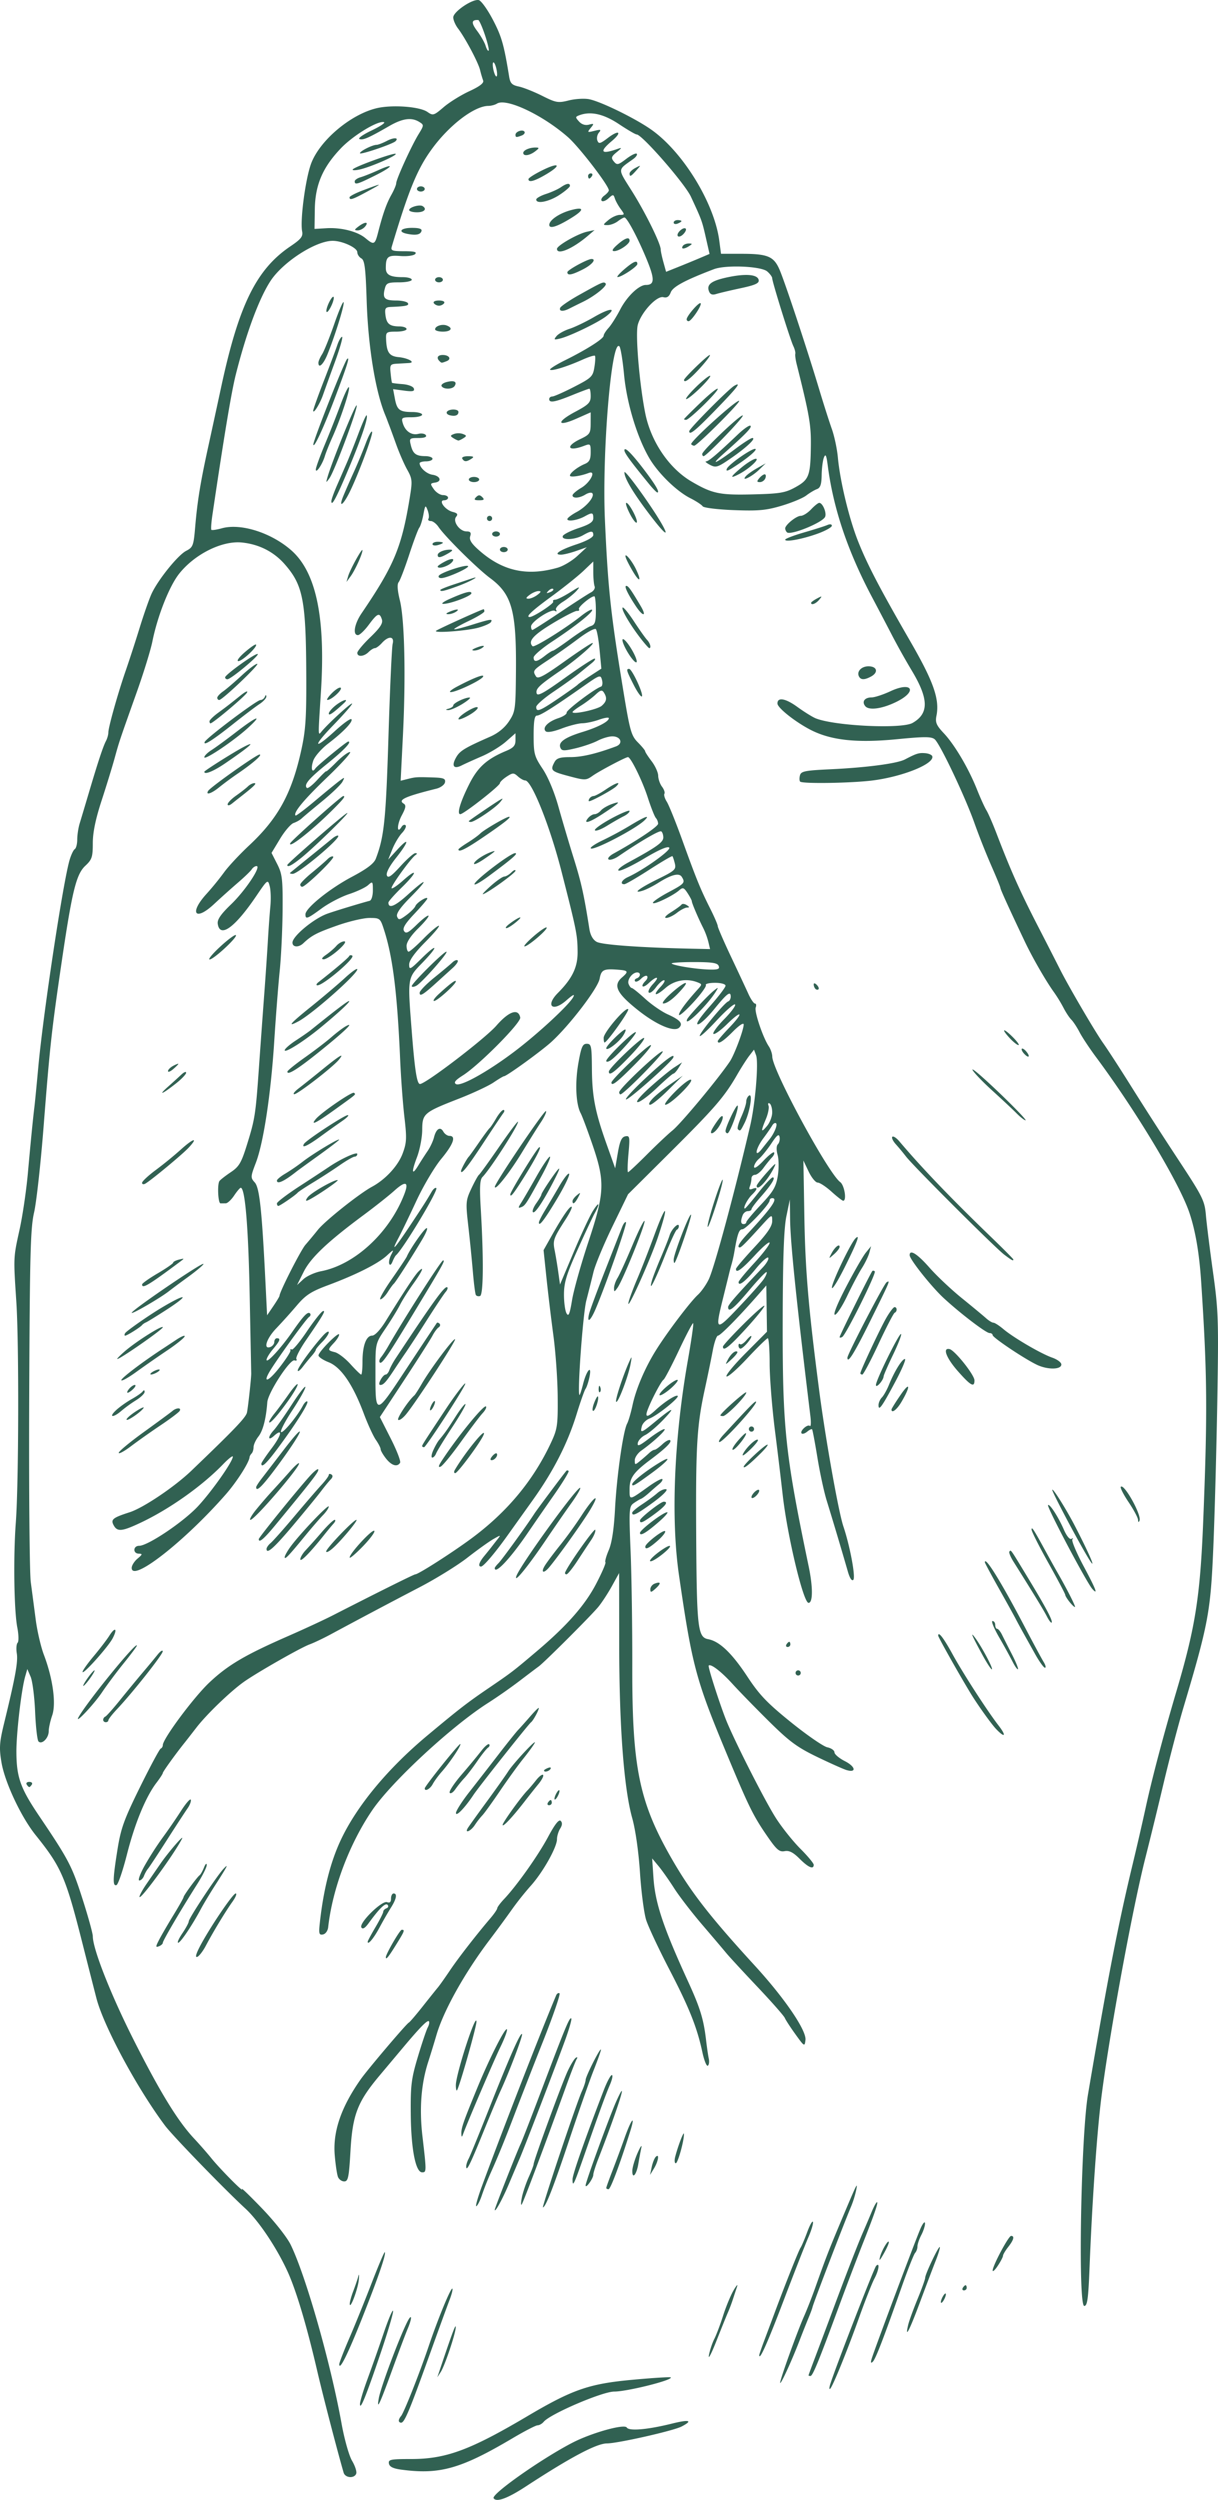 <svg xmlns="http://www.w3.org/2000/svg" width="469.693" height="963.585" viewBox="0 0 124.273 254.949"><path d="M85.938 268.044c-.254-.41 4.916-4.047 8.052-5.665 1.952-1.006 5.29-1.938 5.533-1.544.237.382 2.12.219 4.617-.401 1.785-.443 2.176-.321.969.303-.841.435-6.508 1.717-7.606 1.72-1.065.005-3.711 1.408-8.28 4.392-1.872 1.223-3.012 1.637-3.285 1.195zm-15.304-2.607c-.645-2.221-2.125-7.916-2.697-10.385-1.06-4.576-2.147-8.214-3.026-10.133-1.111-2.426-2.943-5.162-4.289-6.404-2.2-2.03-7.42-7.416-8.208-8.466-2.832-3.778-6.245-10.104-6.994-12.965-.19-.728-.827-3.228-1.416-5.556-1.728-6.831-2.156-7.824-4.797-11.113-1.484-1.848-3.15-5.398-3.486-7.43-.244-1.47-.206-2.019.282-4.016 1.133-4.645 1.422-6.235 1.285-7.078-.077-.473-.039-.964.084-1.09.124-.126.109-.825-.032-1.552-.336-1.734-.414-7.22-.152-10.716.296-3.96.33-18.264.053-22.49-.302-4.62-.309-4.472.336-7.408.304-1.382.68-3.942.838-5.689.297-3.31.516-5.531.68-6.879.052-.436.225-2.208.383-3.938.495-5.429 2.502-18.728 3.186-21.121.155-.54.396-1.054.536-1.14.14-.087.255-.53.255-.983 0-.455.112-1.192.248-1.639.137-.446.567-1.884.955-3.193.925-3.12 1.435-4.658 1.73-5.222.133-.253.242-.642.242-.866 0-.54.985-4.039 1.787-6.348a161.73 161.73 0 0 0 1.418-4.365c.427-1.383.97-2.93 1.207-3.44.666-1.43 2.681-3.929 3.52-4.362.702-.364.765-.53.927-2.446.225-2.647.532-4.531 1.337-8.207.358-1.637.953-4.376 1.32-6.085 1.797-8.348 3.584-11.976 7.054-14.321 1.095-.74 1.302-1.004 1.2-1.532-.219-1.146.344-5.376.92-6.916.876-2.34 3.99-4.979 6.643-5.63 1.575-.387 4.431-.183 5.225.373.563.394.65.368 1.653-.49.582-.499 1.759-1.23 2.615-1.625 1.064-.491 1.511-.836 1.414-1.09a11.52 11.52 0 0 1-.314-1.073c-.191-.78-1.512-3.266-2.257-4.245-.264-.347-.48-.851-.48-1.12 0-.575 1.94-1.893 2.597-1.767.243.047.893.948 1.445 2.002.893 1.705 1.13 2.533 1.66 5.797.112.69.288.872.988 1.019.468.098 1.54.524 2.383.946 1.409.707 1.626.745 2.707.472.647-.163 1.575-.221 2.062-.13 1.205.226 4.832 2.006 6.437 3.16 3.217 2.31 6.36 7.466 6.863 11.259l.179 1.35h2.065c2.716 0 3.325.257 3.92 1.65.557 1.302 2.791 8.047 4.012 12.109.459 1.528 1.047 3.373 1.307 4.101.26.728.538 2.037.618 2.91.222 2.408 1.14 6.218 2.051 8.521.953 2.404 2.194 4.783 5.358 10.265 2.358 4.086 2.986 5.877 2.65 7.559-.136.677-.012.97.754 1.785 1.108 1.178 2.527 3.583 3.384 5.737.348.873.78 1.826.961 2.117.18.29.647 1.362 1.037 2.381 1.425 3.726 2.394 5.896 4.194 9.393a685.291 685.291 0 0 1 2.234 4.365c.843 1.694 3.6 6.411 4.441 7.598.486.687 1.797 2.71 2.913 4.498a439.717 439.717 0 0 0 4.733 7.357c2.513 3.816 2.714 4.218 2.84 5.688.074.87.4 3.487.725 5.816.55 3.934.58 4.869.437 13.229-.084 4.947-.269 11.687-.41 14.977-.277 6.468-.508 7.693-3.055 16.244-.52 1.746-1.425 5.199-2.01 7.673a549.097 549.097 0 0 1-1.842 7.54c-1.404 5.498-3.947 19.477-4.609 25.34-.426 3.776-.86 10.258-1.107 16.53-.125 3.182-.225 3.903-.541 3.903-.646 0-.34-17.306.381-21.563 2.006-11.832 3.076-17.342 4.573-23.548a307.94 307.94 0 0 0 1.31-5.689c.655-3.021 1.807-7.375 3.185-12.038 1.88-6.362 2.379-9.54 2.683-17.06.455-11.259.422-15.106-.207-24.612-.19-2.866-.583-5.154-1.197-6.979-1.013-3.006-5.423-10.355-9.517-15.862-.67-.9-1.429-2.046-1.688-2.547-.26-.502-.638-1.078-.84-1.281-.204-.203-.561-.745-.796-1.204a14.953 14.953 0 0 0-.986-1.61c-.822-1.14-2.19-3.516-2.978-5.178-1.597-3.362-2.476-5.295-2.476-5.444 0-.087-.426-1.127-.947-2.31a73.639 73.639 0 0 1-1.694-4.277c-.947-2.692-3.523-8.122-4.066-8.573-.336-.279-1.042-.28-3.82-.009-4.078.4-6.694.126-8.765-.914-1.561-.784-3.45-2.27-3.458-2.72-.01-.676.815-.538 2.023.338.704.51 1.55 1.036 1.882 1.17 1.933.777 8.763 1.103 9.879.47 1.68-.954 1.663-2.437-.06-5.309a76.214 76.214 0 0 1-1.971-3.51c-.45-.873-1.387-2.66-2.081-3.97-2.51-4.73-3.975-9.082-4.544-13.493-.132-1.026-.218-1.204-.384-.794-.117.291-.222 1.099-.232 1.795-.014.953-.133 1.306-.482 1.434-.254.093-.746.386-1.093.652-.346.266-1.477.736-2.513 1.044-1.578.47-2.368.542-4.88.446-1.672-.064-3.077-.237-3.176-.392-.098-.152-.666-.525-1.263-.827-1.403-.711-3.276-2.54-4.179-4.08-1.247-2.128-2.304-5.621-2.576-8.51-.138-1.468-.353-2.771-.478-2.896-.806-.806-1.778 10.85-1.475 17.684.313 7.072.586 9.59 1.903 17.595.65 3.946.79 4.438 1.46 5.114.408.411.742.817.742.9 0 .085.297.544.661 1.021.364.477.665 1.143.67 1.48.005.337.18.84.388 1.115.21.276.32.6.246.72-.075.12.037.49.247.821.21.332.92 2.091 1.577 3.91 1.457 4.03 1.847 4.986 2.843 6.969.427.849.776 1.659.776 1.8 0 .14.602 1.53 1.337 3.086.735 1.556 1.54 3.275 1.786 3.819.247.544.55.99.676.992.124.002.158.181.074.4-.158.413.733 3.06 1.335 3.962.192.287.352.763.356 1.058.019 1.392 5.708 11.889 6.93 12.788.435.32.688 1.904.304 1.904-.091 0-.627-.417-1.191-.927-.564-.509-1.199-.926-1.411-.926-.213 0-.627-.506-.922-1.124l-.535-1.125.097 5.689c.094 5.543.417 9.333 1.51 17.727.636 4.897 1.973 12.413 2.47 13.89.68 2.02 1.271 5.201 1.015 5.458-.155.155-.369-.178-.568-.885a450.742 450.742 0 0 0-2.153-7.218c-.269-.873-.693-2.838-.942-4.366-.25-1.528-.494-2.825-.542-2.882-.049-.057-.273.05-.498.236-.225.187-.48.27-.567.183-.228-.228.599-.986.835-.765.11.102.134-.35.055-1.005-1.437-11.816-2.038-17.64-2.069-20.052l-.026-2.04-.354 1.719c-.252 1.22-.36 4.255-.375 10.451-.026 11.163.239 13.681 2.653 25.268.438 2.104.432 3.704-.016 3.704-.538 0-2.189-6.924-2.65-11.113a525.84 525.84 0 0 0-.782-6.482c-.294-2.328-.536-5.394-.538-6.813 0-1.419-.086-2.58-.188-2.58-.101 0-1.045.922-2.097 2.048s-2.004 1.956-2.116 1.844c-.112-.112.77-1.183 1.962-2.38l2.166-2.178-.033-2.358-.032-2.359-.91 1.038c-1.925 2.199-3.781 4.08-4.022 4.08-.138 0-.379.685-.534 1.522-.156.837-.518 2.593-.803 3.903-.818 3.744-.94 5.774-.888 14.816.055 9.605.16 10.519 1.224 10.716 1.158.213 2.422 1.422 4.01 3.833 1.22 1.852 2.014 2.682 4.451 4.648 1.632 1.316 3.294 2.461 3.695 2.545.4.084.727.314.727.511s.48.604 1.068.903c1.087.555 1.208 1.213.167.908-.315-.093-1.667-.697-3.004-1.342-2.036-.984-2.83-1.57-4.898-3.614-1.357-1.341-3.033-3.06-3.725-3.82-1.154-1.269-2.228-2.098-2.438-1.881-.11.113 1.28 4.399 1.897 5.85 1.06 2.49 3.93 8.103 4.978 9.73.614.955 1.729 2.348 2.477 3.097.75.749 1.362 1.486 1.362 1.638 0 .514-.542.282-1.441-.616-.653-.654-1.064-.862-1.526-.773-.527.1-.809-.135-1.7-1.422-1.518-2.189-1.93-3.028-4.339-8.818-3.012-7.243-3.415-8.762-4.738-17.891-.84-5.788-.504-13.935.902-21.917.357-2.03.603-3.74.546-3.796-.057-.057-.71 1.183-1.452 2.755-.742 1.573-1.449 2.924-1.57 3.003-.24.154-1.216 2.002-1.62 3.062-.31.818-.049.83.805.038.905-.839 2.098-1.602 2.257-1.443.184.184-2.078 2-2.864 2.3-.358.135-.715.494-.794.796-.197.751-.056.703 1.357-.464 1.837-1.517 2.167-1.596.83-.2-.654.684-1.486 1.386-1.848 1.561-.362.175-.701.54-.753.81-.075.39.169.292 1.16-.464.689-.527 1.385-.955 1.546-.952.295.006-1.1 1.31-2.343 2.189-.37.262-.672.707-.672.99 0 .492.024.494.559.053.307-.253.715-.609.907-.79.192-.183.439-.331.549-.331.11 0 .475-.259.811-.575.337-.316.69-.495.788-.398.184.184-.47.826-2.026 1.99-1.717 1.283-2.117 1.847-2.117 2.98 0 1.18-.079 1.19 1.93-.246.697-.499 1.33-.844 1.406-.768.076.076-.06.299-.3.496a30.5 30.5 0 0 0-1.023.886c-.32.291-.695.573-.834.627-.14.053-.48.256-.757.45-.475.333-.493.613-.318 4.93.103 2.517.18 7.791.172 11.72-.022 10.419.71 13.91 4.157 19.844 1.906 3.28 3.837 5.749 8.353 10.68 3.037 3.316 5.277 6.604 5.16 7.574-.084.698-.11.684-1.012-.566-.51-.706-1.002-1.462-1.095-1.68-.092-.219-1.35-1.648-2.797-3.176-1.445-1.528-2.874-3.075-3.174-3.44-.3-.363-1.411-1.673-2.47-2.91-1.058-1.237-2.341-2.903-2.851-3.704-.51-.8-1.223-1.812-1.585-2.249l-.658-.794.133 1.985c.174 2.574.998 5.04 3.538 10.583 1.225 2.673 1.58 3.832 1.828 5.953.085.728.21 1.584.278 1.902.068.319.022.642-.102.719-.124.076-.372-.541-.551-1.373-.549-2.554-1.339-4.532-3.38-8.463-1.078-2.076-2.138-4.339-2.357-5.027-.218-.688-.502-2.859-.63-4.823-.14-2.13-.459-4.374-.79-5.557-.85-3.037-1.322-9.285-1.33-17.594l-.009-7.409-.731 1.323c-.402.728-1.024 1.68-1.381 2.117-.728.89-5.517 5.671-6.1 6.092-.208.15-1.092.817-1.965 1.484a53.804 53.804 0 0 1-3.175 2.22c-3.703 2.347-9.848 8.033-11.836 10.952-2.334 3.426-4.062 8.011-4.495 11.925-.042.378-.27.696-.533.747-.401.076-.443-.077-.321-1.188.37-3.379 1.076-6.174 2.127-8.42 1.635-3.496 4.802-7.316 8.88-10.715 3.244-2.704 4.02-3.304 6.16-4.763 2.443-1.665 2.514-1.72 4.949-3.78 3.094-2.617 4.93-4.7 6.074-6.89.595-1.138 1.022-2.13.95-2.203-.074-.072.08-.629.34-1.236.318-.741.529-2.132.64-4.229.178-3.352.827-7.914 1.233-8.673.137-.256.384-1.099.55-1.874.358-1.682 1.275-3.827 2.412-5.642 1.132-1.808 3.472-4.9 4.256-5.621.355-.326.857-1.04 1.117-1.588.575-1.21 2.657-8.934 4.226-15.678.518-2.226.868-6.43.596-7.165l-.211-.572-.484.627c-.266.345-.827 1.223-1.246 1.95-1.28 2.223-2.276 3.376-6.782 7.857l-4.338 4.314-1.605 3.307c-.882 1.82-1.748 3.903-1.924 4.63-.176.728-.505 2.038-.731 2.91-.34 1.318-.923 9.302-.702 9.624.037.054.206-.454.376-1.129.363-1.44.932-2.024.639-.656-.105.491-.28 1.012-.39 1.158-.109.145-.52 1.308-.912 2.583-.922 2.992-2.366 5.819-4.494 8.794l-2.648 3.704c-1.219 1.704-2.366 3.043-2.608 3.043-.337 0-.204-.432.334-1.084.288-.35.615-.757.727-.904.112-.147.382-.493.6-.769.386-.486.375-.488-.397-.05-.436.247-1.627 1.1-2.645 1.893-1.019.795-3.222 2.157-4.895 3.027a759.784 759.784 0 0 0-9.128 4.836c-.728.39-1.671.837-2.097.992-.922.337-5.465 2.93-6.744 3.85-1.378.991-3.756 3.284-4.783 4.613-.507.655-1.064 1.37-1.238 1.587-.932 1.166-2.204 2.934-2.204 3.063 0 .081-.291.53-.647.997-1.094 1.433-2.206 4.131-3.012 7.306-.424 1.667-.904 3.076-1.069 3.13-.399.134-.376-.64.106-3.648.346-2.158.671-3.056 2.297-6.35 1.041-2.11 1.99-3.876 2.11-3.924.118-.049.215-.209.215-.356 0-.64 3.16-4.887 4.75-6.384 1.9-1.788 3.633-2.808 8.082-4.755 1.601-.701 3.625-1.64 4.498-2.086 4.903-2.506 8.293-4.19 8.432-4.19.306 0 3.75-2.202 5.717-3.655 3.657-2.703 6.337-5.928 8.141-9.799.639-1.37.695-1.764.67-4.674-.014-1.749-.212-4.547-.438-6.218a236.503 236.503 0 0 1-.707-5.877l-.297-2.839.86-1.527c1.113-1.973 1.858-3.044 2.012-2.89.067.067-.211.64-.619 1.272-1.235 1.915-1.323 2.16-1.126 3.134.103.509.27 1.509.37 2.222l.18 1.296 1.384-3.28c.76-1.805 1.643-3.698 1.961-4.207.648-1.037.794-.866.191.224-.214.386-1.005 2.071-1.757 3.745-1.113 2.473-1.37 3.317-1.374 4.51-.003.808.114 1.682.26 1.942.21.375.327.095.566-1.351.165-1.004.91-3.656 1.652-5.894 1.685-5.072 1.73-6.169.414-9.996-.502-1.46-1.036-2.883-1.186-3.163-.491-.919-.592-3.079-.238-5.098.291-1.659.432-1.985.856-1.985.463 0 .509.22.526 2.514.021 2.874.328 4.445 1.527 7.802l.848 2.38.272-1.583c.207-1.203.39-1.604.763-1.676.453-.086.478.05.321 1.783-.093 1.033-.113 1.877-.044 1.877.07 0 .937-.812 1.928-1.804.991-.993 2.161-2.094 2.6-2.448.857-.69 4.652-5.248 5.856-7.033.46-.68 1.416-3.233 1.416-3.778 0-.224-.465.083-1.1.723-.996 1.007-1.546 1.351-1.546.969 0-.078.532-.697 1.182-1.376 1.516-1.582 1.302-1.863-.256-.334-.649.637-1.264 1.073-1.368.97-.103-.104.393-.778 1.103-1.5.71-.72 1.207-1.394 1.104-1.497-.103-.103-.953.638-1.89 1.647-.936 1.01-1.708 1.71-1.715 1.559-.014-.317 2.52-3.383 2.907-3.516.14-.049.256-.267.256-.485 0-.624-.377-.336-1.705 1.3-.68.837-1.419 1.522-1.644 1.522-.253 0 .207-.696 1.205-1.822.888-1.001 1.615-1.954 1.615-2.116 0-.169-.46-.295-1.074-.295-.59 0-1.01.102-.933.228.078.126-.505.93-1.295 1.786-.79.857-1.442 1.418-1.449 1.247-.01-.284.71-1.26 1.915-2.593.453-.502.453-.53 0-.71a3.182 3.182 0 0 0-3.275.554c-1.048.916-1.397.835-.503-.117.341-.363.49-.66.332-.66-.159 0-.527.327-.818.727-.292.4-.62.638-.73.528-.109-.11.081-.496.422-.86.762-.81.4-.88-.447-.084-.612.575-.89.338-.299-.254.172-.172.237-.388.145-.481-.093-.093-.367.03-.61.273-.242.242-.515.36-.607.26-.092-.1-.018-.235.164-.3.404-.144.44-.603.047-.603-.492 0-1.045.737-.878 1.171.088.23.236.418.33.42.093.002.706.494 1.36 1.093.655.599 1.692 1.315 2.305 1.591 1.267.572 1.585.937 1.173 1.349-.508.508-2.346-.28-4.29-1.84-2.097-1.681-2.473-2.47-1.557-3.265.688-.596.648-.71-.276-.787-1.595-.133-1.822-.029-2 .915-.183.981-3.084 4.77-4.939 6.454-1.039.942-4.55 3.483-4.813 3.483-.072 0-.554.287-1.072.638-.518.351-2.1 1.091-3.518 1.644-3.615 1.412-3.748 1.525-3.758 3.205-.005.762-.244 2.005-.531 2.762-.595 1.565-.53 1.943.142.835.251-.412.672-1.066.936-1.451.264-.386.557-1.012.653-1.392.221-.883.645-1.145.956-.59.134.239.416.434.627.434.704 0 .395.858-.847 2.354-.677.816-1.813 2.733-2.525 4.26-.711 1.529-1.53 3.225-1.82 3.77-.844 1.592-.422 1.155 1.11-1.148 1.425-2.143 1.692-2.562 2.266-3.545.17-.29.382-.453.472-.363.22.22-3.374 6.198-4.113 6.843-.083.073-.246.37-.361.661-.125.314-.258.4-.329.213-.065-.173.024-.59.198-.926.298-.577.274-.572-.446.09-.903.829-3.144 1.956-6.013 3.025-1.722.641-2.263.994-3.175 2.067a61.762 61.762 0 0 1-2.091 2.325c-1.005 1.045-1.366 2.196-.596 1.9.219-.083.397-.317.397-.52s.12-.369.265-.369c.41 0 .32.256-.397 1.107-.364.432-.66.926-.66 1.097.004.405 1.472-1.194 2.635-2.868 1.145-1.65 1.573-2.093 1.8-1.866.098.098.053.26-.1.362-.279.184-2.977 3.895-3.896 5.359-.917 1.458-.306 1.314.883-.21.655-.838 1.157-1.622 1.117-1.742-.04-.121.021-.162.135-.091.114.07.802-.752 1.528-1.829.726-1.076 1.464-2.012 1.64-2.08.352-.136.027.425-1.722 2.968-.625.91-1.065 1.77-.978 1.912.087.14.004.203-.186.138-.457-.158-2.709 3.3-2.78 4.272-.126 1.686-.44 2.9-.907 3.495-.271.347-.494.833-.494 1.08 0 .248-.089.54-.198.648-.11.11-.204.278-.21.375-.036.526-1.296 2.503-2.397 3.762-4.215 4.818-9.63 9.054-9.63 7.532 0-.247.268-.673.595-.946.51-.425.529-.498.133-.505-.628-.012-.594-.803.035-.803.893 0 4.537-2.452 6.013-4.046 1.429-1.543 3.543-4.554 3.543-5.045 0-.14-.45.21-.999.78-2.12 2.197-5.45 4.558-8.389 5.947-1.933.913-2.403.957-2.777.259-.31-.581-.087-.76 1.642-1.318 1.397-.45 4.575-2.589 6.29-4.231 4.44-4.255 5.577-5.445 5.677-5.946.123-.618.444-3.581.433-3.995-.004-.145-.076-3.777-.16-8.07-.136-6.898-.468-10.849-.912-10.847-.079 0-.382.358-.673.793-.291.436-.678.793-.86.793-.182 0-.42.002-.529.003-.25.003-.342-1.951-.107-2.278.095-.133.615-.538 1.155-.9.843-.564 1.074-.953 1.642-2.775.826-2.65.892-3.075 1.234-7.94.153-2.183.39-5.457.526-7.276.137-1.819.307-4.32.379-5.556.072-1.237.188-2.845.258-3.573.07-.728.04-1.65-.067-2.051-.19-.715-.216-.696-1.372 1.008-2.191 3.232-3.717 4.33-3.931 2.827-.061-.43.309-.97 1.361-1.981 1.447-1.39 3.12-3.903 2.598-3.903-.152 0-.371.149-.488.33-.116.183-.747.792-1.402 1.354a99.234 99.234 0 0 0-2.45 2.197c-1.928 1.796-2.562.93-.765-1.043a29.201 29.201 0 0 0 1.786-2.19c.422-.59 1.584-1.836 2.581-2.769 2.908-2.72 4.294-5.226 5.261-9.516.477-2.115.566-3.323.552-7.545-.025-7.916-.317-9.454-2.205-11.605-1.117-1.271-2.61-2.029-4.356-2.21-2.024-.208-4.804 1.17-6.401 3.172-1.01 1.265-2.215 4.312-2.741 6.924-.174.865-.89 3.187-1.592 5.16-1.8 5.06-1.78 5.004-2.265 6.76-.241.874-.84 2.819-1.33 4.322-.61 1.873-.892 3.236-.892 4.326 0 1.411-.086 1.672-.759 2.3-.937.876-1.353 2.576-2.437 9.955-1.01 6.88-1.183 8.45-1.825 16.669-.296 3.783-.732 7.712-.968 8.73-.37 1.591-.44 4.263-.499 18.919-.037 9.386.035 17.84.16 18.785.126.946.353 2.672.506 3.836.152 1.163.526 2.77.83 3.571.917 2.417 1.268 4.974.85 6.186-.196.564-.356 1.294-.356 1.621 0 .694-.704 1.392-1.043 1.033-.125-.132-.28-1.49-.344-3.018-.064-1.528-.27-3.135-.456-3.572l-.34-.793-.218.762c-.39 1.364-.906 5.808-.896 7.704.014 2.572.41 3.685 2.31 6.5 3.021 4.475 3.36 5.122 4.426 8.45.583 1.818 1.06 3.545 1.06 3.836 0 1.296 1.84 5.96 4.175 10.583 2.688 5.32 4.486 8.254 6.146 10.03.557.595 1.35 1.5 1.761 2.008.93 1.15 3.432 3.67 3.132 3.156-.121-.208.8.681 2.048 1.976 1.274 1.322 2.556 2.945 2.926 3.704 1.553 3.189 4.082 12.073 5.191 18.233.288 1.6.761 3.277 1.075 3.808.308.523.498 1.111.422 1.309-.198.517-1.126.441-1.285-.105zm42.864-121.717c.224-.332.355-.656.291-.72-.064-.064-.864.773-1.779 1.86-1.57 1.868-2.145 2.325-2.145 1.707 0-.237.925-1.295 3.512-4.016.404-.424.666-.882.583-1.016-.083-.134-.651.37-1.263 1.119-1.049 1.285-1.787 1.855-1.763 1.36.006-.12.72-.989 1.588-1.928.867-.94 1.577-1.87 1.577-2.066 0-.196-.668.364-1.484 1.246-1.364 1.473-1.972 1.912-1.946 1.404.006-.11.84-1.088 1.852-2.176 1.355-1.455 1.842-2.17 1.842-2.706 0-.716-.02-.706-1.124.507-1.593 1.751-2.032 2.192-2.183 2.192-.337 0-.052-.486.86-1.468 2.417-2.603 3.075-3.559 2.447-3.559-.145 0-.264.106-.264.236 0 .396-2.407 2.939-2.782 2.939-.334 0-.498.456-.807 2.249a13.11 13.11 0 0 1-.27 1.236c-.072.243-.185.66-.249.926s-.352 1.436-.64 2.6c-.846 3.406-.775 3.447 1.61.926 1.172-1.236 2.313-2.52 2.537-2.852zm-49.406 1.702c0-.395 2.164-4.65 2.643-5.2a54.99 54.99 0 0 0 1.275-1.534c.726-.91 4.216-3.686 5.518-4.39 1.38-.745 2.659-2.133 3.13-3.396.409-1.097.43-1.55.179-3.704-.158-1.35-.354-4.001-.436-5.893-.293-6.749-.747-10.411-1.63-13.163-.395-1.235-.422-1.257-1.508-1.257-.608 0-2.096.35-3.306.778-2.075.734-2.589 1.004-3.435 1.802-.48.453-1.107.416-1.107-.066 0-.65 2.152-2.437 3.547-2.945.714-.26 3.366-1.068 4.325-1.318.189-.05.33-.504.33-1.062 0-.926-.024-.953-.481-.54-.265.24-1.143.655-1.952.921-.81.267-2.067.923-2.795 1.458-1.466 1.076-1.65 1.143-1.65.6 0-.631 2.455-2.612 4.74-3.823 1.54-.817 2.25-1.355 2.44-1.852.85-2.23 1.025-3.907 1.289-12.428.15-4.877.344-9.145.429-9.484.197-.784-.418-.833-1.094-.087-.263.291-.588.53-.72.53-.134 0-.422.178-.64.396-.474.474-1.153.523-1.153.084 0-.172.601-.893 1.336-1.601 1.002-.966 1.296-1.418 1.173-1.804-.234-.738-.457-.649-1.334.537-.428.578-.927 1.055-1.109 1.058-.557.01-.368-1.138.365-2.217 3.34-4.915 4.098-6.739 4.932-11.865.266-1.634.243-1.87-.266-2.779-.307-.545-.814-1.706-1.128-2.58-.314-.873-.64-1.766-.726-1.984a22.096 22.096 0 0 1-.2-.529 15.37 15.37 0 0 0-.21-.53c-.996-2.421-1.73-6.967-1.878-11.621-.105-3.332-.205-4.124-.542-4.313-.227-.127-.413-.41-.413-.628 0-.46-1.521-1.164-2.514-1.164-1.736 0-5.078 2.158-6.345 4.098-1.164 1.783-2.47 5.302-3.535 9.528-.453 1.799-1.183 6.176-2.393 14.354-.113.764-.158 1.436-.1 1.495.058.058.54-.014 1.071-.16 1.929-.533 5.022.446 7.069 2.238 2.55 2.231 3.522 6.871 3.034 14.484-.3 4.712-.307 4.447.097 3.969.74-.875 3.087-3.009 3.087-2.806 0 .12-.854 1.097-1.897 2.173-2.167 2.235-2.058 2.63.165.598.817-.747 1.561-1.282 1.654-1.19.22.22-.8 1.295-2.36 2.485-.686.523-1.371 1.306-1.523 1.74-.276.792-.14 1.327.205.81.209-.314 3.187-2.752 3.36-2.752.399 0-.431.877-2.128 2.25-1.906 1.54-2.422 2.154-2.092 2.484.088.087.567-.285 1.065-.828.498-.543.905-.934.905-.87 0 .066.467-.353 1.038-.93.57-.576 1.195-1.042 1.389-1.035.193.007-.854 1.168-2.326 2.58-2.4 2.3-3.496 3.626-3.225 3.897.051.051.97-.643 2.04-1.544s2.187-1.814 2.482-2.028c.5-.365.518-.356.255.132-.156.287-1.083 1.177-2.061 1.978-.978.8-1.917 1.588-2.087 1.75-.17.164-.54.374-.825.47-.284.095-.908.82-1.387 1.613l-.87 1.44.577 1.134c.514 1.009.575 1.525.552 4.705-.015 1.965-.148 4.763-.297 6.218-.148 1.455-.398 4.67-.555 7.144-.342 5.39-1.093 10.354-1.877 12.401-.545 1.426-.55 1.52-.11 2.006.483.534.724 2.776 1.089 10.153l.168 3.394.634-.932c.348-.513.633-.987.633-1.053zm-.264-9.424c0-.14 1.042-.931 2.315-1.758a276.437 276.437 0 0 0 2.985-1.959c1.224-.832 2.902-1.598 2.902-1.324a.27.27 0 0 1-.267.27c-.147 0-.832.392-1.522.871-.69.48-1.909 1.27-2.709 1.755-.8.485-1.515.956-1.587 1.046-.202.25-1.812 1.355-1.974 1.355-.079 0-.143-.115-.143-.256zm3.168-.662c.388-.468 2.599-1.73 3.017-1.723.305.006-2.85 2.112-3.165 2.112-.096 0-.03-.175.148-.389zm-3.168-1.671c0-.114.387-.433.86-.71a19.515 19.515 0 0 0 1.786-1.226c.993-.776 3.704-2.411 3.704-2.233 0 .059-.923.769-2.05 1.578-1.128.81-2.17 1.566-2.316 1.681-1.253.994-1.984 1.329-1.984.91zm2.769-3.746c.236-.383 4.113-2.926 4.46-2.926.167 0-.087.268-.564.596a111.09 111.09 0 0 0-2.227 1.587c-1.313.96-1.989 1.26-1.67.743zm1.2-2.529c.55-.662 3.729-2.841 3.898-2.672.19.19.358.043-1.951 1.708-1.906 1.373-2.553 1.694-1.948.964zm-1.752-3.123c.419-.32 1.53-1.206 2.469-1.97 1.753-1.426 2.27-1.726 1.63-.946-.61.744-4.214 3.527-4.548 3.51-.172-.007.03-.275.449-.594zm-1.147-1.714c.006-.104.81-.754 1.786-1.444s2.19-1.62 2.7-2.065c.51-.446 1.164-.943 1.455-1.104 1.006-.558-.08.494-2.614 2.533-2.285 1.84-3.353 2.507-3.327 2.08zm-.276-2.176c0-.14.504-.584 1.12-.987.617-.402 1.302-.876 1.522-1.053 2.583-2.08 3.773-2.984 3.924-2.978.207.008-1.119 1.24-2.968 2.755-1.677 1.374-3.598 2.583-3.598 2.263zm2.67-4.43c1.22-.982 2.785-2.308 3.478-2.947.693-.638 1.26-1.033 1.26-.878 0 .497-4.592 4.555-6.002 5.304-1.221.649-.875.243 1.264-1.479zm.785-2.522c1.59-1.24 3.04-2.47 3.116-2.64.048-.11.193-.135.32-.056.356.22-2.96 3.044-3.554 3.027-.162-.005-.109-.154.118-.331zm.768-2.784c.359-.247.832-.657 1.051-.912.22-.254.581-.46.804-.458.24.003-.022.377-.652.926-.58.507-1.235.915-1.455.907-.265-.009-.181-.164.252-.463zm-2.636-7.164c0-.128.533-.67 1.184-1.203.651-.533 1.371-1.157 1.6-1.386.23-.229.491-.341.582-.25.17.17-2.81 3.055-3.167 3.066-.11.003-.199-.099-.199-.227zm-1.036-1.192c.06-.057.943-.777 1.962-1.6a490.378 490.378 0 0 0 2.34-1.901c.269-.222.542-.35.607-.285.262.262-4.066 3.888-4.64 3.888-.209 0-.33-.046-.27-.102zm-.287-.8c0-.158 5.614-5.04 6.086-5.292.522-.279-3.27 3.437-4.63 4.537-.97.784-1.456 1.036-1.456.754zm.298-2.215c.1-.27 5.209-4.82 5.414-4.82.267 0 .027.307-1.176 1.501-2.052 2.04-4.46 3.924-4.238 3.319zm3.936-13.227c0-.157.313-.533.697-.835.748-.589 1.428-.766.835-.217-1.08.998-1.532 1.308-1.532 1.052zm.328-2.097c.393-.392.794-.633.892-.535.193.193-.927 1.226-1.347 1.24-.142.005.063-.312.455-.705zm1.652-11.93c.203-.69 1.451-2.942 1.456-2.627.006.363-.753 2.031-1.2 2.642l-.433.59zm-.489-8.182c.228-.551.712-1.657 1.077-2.457.364-.8.907-2.11 1.207-2.91.3-.801.591-1.32.646-1.155.104.312-1.47 4.509-2.336 6.23-.665 1.32-1.11 1.539-.594.292zm-1.227.54c0-.157.253-.865.562-1.575l1.022-2.348c.253-.582.787-1.929 1.187-2.992s.77-1.89.823-1.837c.193.193-.499 2.257-1.795 5.358-1.266 3.027-1.799 4.032-1.799 3.394zm-.388-2.468c.445-1.55 2.833-7.433 2.965-7.301.181.181-2.257 6.722-2.772 7.433-.367.507-.375.501-.193-.132zm-1.2-.755c0-.19.407-1.317.903-2.507a127.077 127.077 0 0 0 1.617-4.096c.392-1.063.777-1.87.855-1.792.168.169-.825 3.19-1.66 5.049-.327.727-.684 1.62-.793 1.984-.25.833-.921 1.825-.921 1.362zm-.252-2.556c-.017-.392 3.153-8.42 3.44-8.71.329-.334 0 .705-1.323 4.186-1.102 2.898-2.096 5.021-2.117 4.524zm-.012-3.444c0-.142.487-1.508 1.082-3.035.594-1.528 1.21-3.165 1.367-3.638.157-.473.38-.86.494-.86.115 0-.215 1.161-.734 2.58a425.656 425.656 0 0 0-1.22 3.373c-.313.895-.989 1.974-.989 1.58zm.53-4.896c0-.15.168-.538.375-.86.206-.322.765-1.71 1.24-3.082.476-1.372.907-2.372.957-2.22.096.286-.855 3.35-1.647 5.311-.418 1.036-.926 1.502-.926.85zm.812-5.283c0-.218.17-.694.378-1.058.218-.382.378-.494.378-.264 0 .218-.17.694-.378 1.058-.219.382-.378.494-.378.264zm-.533 97.938c3.462-.666 7.024-3.984 8.513-7.928.455-1.206.087-1.305-1.047-.283-.55.495-1.951 1.606-3.116 2.469-3.692 2.737-5.405 4.357-6.13 5.8l-.68 1.356.643-.594c.353-.327 1.17-.696 1.817-.82zm43.378-5.003c.001-.109.675-.912 1.498-1.786 1.247-1.324 1.531-1.806 1.712-2.91.12-.726.113-1.698-.014-2.157-.143-.518-.131-.936.03-1.097.144-.144.22-.474.17-.734-.068-.356-.271-.198-.83.647-.408.615-.973 1.318-1.257 1.561-.284.243-.517.62-.517.836 0 .234.383-.013.947-.611.521-.553 1.012-.94 1.09-.862.079.079-.02.314-.22.523-.199.21-.587.691-.862 1.07-.275.38-.662.692-.86.692a.369.369 0 0 0-.36.375c0 .206-.072.565-.161.797-.119.308-.048.377.264.258.564-.217.54.026-.06.61-.459.446-.945 1.4-.713 1.4.058 0 .668-.715 1.354-1.588.685-.873 1.352-1.588 1.482-1.588.333 0-.13.756-1.218 1.985-.516.582-.94 1.147-.942 1.256-.003.11-.171.199-.374.199-.203 0-.44.188-.53.418-.231.606-.197.905.105.905.145 0 .265-.09.266-.199zm1.057-3.704c0-.109.482-.734 1.07-1.389.881-.983.998-1.052.666-.397-.657 1.296-1.738 2.409-1.736 1.786zm1.287-4.713c.488-.6.864-1.492.699-1.657-.096-.096-.276.004-.4.22-.125.218-.533.806-.907 1.307-.815 1.093-.947 2.098-.141 1.073.286-.364.623-.788.749-.943zm.3-2.775c0-.412-.117-.822-.261-.91-.146-.09-.197.007-.116.218.08.208-.04.825-.268 1.369-.54 1.292-.51 1.459.125.696.286-.343.52-.961.52-1.373zm-26.35-6.169c2.39-1.797 5.611-4.774 6.046-5.588.193-.36-.033-.253-.701.333-1.41 1.237-2.17.558-.857-.763 1.466-1.476 2.019-2.625 2.007-4.174-.014-1.748-.097-2.161-1.657-8.262-1.174-4.587-3.03-9.23-3.691-9.23-.158 0-.495-.188-.749-.418-.42-.38-.521-.378-1.145.03-.376.247-.684.546-.684.664 0 .267-3.702 3.164-4.043 3.164-.377 0 .005-1.272.934-3.11.856-1.693 1.792-2.529 3.74-3.343.758-.317.957-.545.957-1.102v-.702l-.978.858c-.538.473-1.64 1.144-2.448 1.492-.808.348-1.737.768-2.064.933-.81.409-1.061.064-.58-.796.385-.691.851-.977 3.48-2.133.814-.357 1.484-.905 1.925-1.57.648-.98.678-1.198.711-5.102.052-6.19-.408-7.851-2.634-9.502-1.328-.985-4.605-4.232-5.274-5.226-.221-.327-.573-.595-.783-.595-.21 0-.316-.108-.234-.24.081-.132.042-.52-.087-.86-.216-.57-.251-.535-.432.438-.108.582-.296 1.185-.418 1.34-.122.155-.587 1.398-1.032 2.761-.446 1.364-.927 2.62-1.07 2.792-.173.208-.13.838.124 1.87.48 1.947.61 7.767.307 13.807l-.23 4.579.707-.178c.822-.206.933-.213 2.628-.157 1.05.034 1.261.122 1.19.494-.049.249-.444.541-.88.65-3.191.794-3.956 1.142-3.343 1.52.272.168.231.422-.196 1.219-.497.928-.509 1.958-.012 1.155.119-.193.303-.265.408-.16.106.106-.06.462-.37.79-.308.33-.75 1.073-.983 1.653l-.421 1.055.938-1.022c1.285-1.398 1.185-.812-.147.86-.667.838-1.024 1.521-.926 1.775.121.316.446.097 1.381-.93.673-.74 1.357-1.343 1.522-1.34.207.002.212.063.016.198-.479.33-2.578 3.243-2.437 3.383.072.073.594-.279 1.159-.781 1.55-1.38 1.471-.854-.103.68-.758.739-1.38 1.44-1.38 1.56 0 .653.668.382 1.976-.803 2.01-1.82 2.188-1.678.295.235-1.065 1.077-1.498 1.7-1.385 1.995.146.38.256.362.95-.15.432-.32.844-.734.915-.92.137-.358 1.219-1.036 1.219-.765 0 .087-.589.78-1.308 1.54-.958 1.014-1.244 1.486-1.069 1.768.193.312.442.188 1.303-.653.585-.572 1.123-.98 1.196-.908.072.072-.402.655-1.054 1.295-.72.707-1.185 1.4-1.185 1.77 0 .333.094.606.208.606.115 0 .795-.596 1.512-1.323.716-.728 1.423-1.323 1.57-1.323.147 0-.474.747-1.38 1.66-1.09 1.1-1.645 1.874-1.645 2.29 0 .576.102.527 1.241-.596 1.7-1.676 1.8-1.33.12.407-1.552 1.602-1.53 1.46-1.1 6.98.31 3.98.53 5.398.843 5.398.572 0 6.652-4.643 7.795-5.954 1.282-1.469 2.243-1.794 2.433-.824.101.519-4.203 4.86-5.848 5.898-.77.486-.966.73-.712.886.463.287 3.178-1.217 5.919-3.278zm-7.647-5.923c1.178-1.076 1.718-1.475 1.718-1.27 0 .292-1.897 1.999-2.22 1.997-.161 0 .065-.328.502-.727zm-1.973-.116c.007-.19.676-.882 1.487-1.537.811-.654 1.645-1.353 1.852-1.552.208-.2.45-.29.538-.202.09.09-.136.43-.5.76l-1.695 1.536c-1.34 1.216-1.698 1.428-1.682.995zm-.807-.675c0-.276 3.253-3.507 3.531-3.507.299 0-2.495 3.168-3.06 3.47-.26.14-.47.155-.47.037zm12.435-5.081c.655-.566 1.25-.968 1.323-.894.167.17-1.89 1.932-2.248 1.927-.146-.002.27-.467.925-1.033zm-2.513-1.232c.96-.74 1.604-.96.794-.27-.437.371-.913.676-1.059.676-.145 0-.026-.182.265-.406zm-1.852-3.909c.582-.516 1.199-.943 1.37-.948.172-.005.5-.197.728-.426.228-.229.416-.305.416-.17 0 .23-2.719 2.197-3.308 2.394-.145.049.212-.334.794-.85zm-1.669-.197c.15-.462 3.667-3.13 4.137-3.137.377-.006-.245.535-2.7 2.351-.855.633-1.501.986-1.437.786zm-.05-2.062c0-.253.918-.888 1.71-1.18.65-.24.52-.107-.726.738-.541.367-.985.567-.985.442zm-1.588-1.456c0-.06.42-.37.933-.687.513-.317 1.094-.738 1.292-.936.384-.384 2.66-1.706 2.938-1.706.293 0-.497.627-2.588 2.05-1.822 1.242-2.575 1.616-2.575 1.28zm1.08-2.908c.152-.15 2.664-1.856 3.153-2.142.344-.202.348-.172.028.222-.472.582-2.608 2.028-2.996 2.028-.162 0-.246-.048-.185-.108zm-1.077-10.392c.005-.336 1.808-1.421 1.958-1.178.074.119-.338.48-.914.805-.576.324-1.046.492-1.044.373zm-.996-1.06c.255-.066.464-.211.464-.323 0-.237 1.202-.82 1.666-.808.175.004-.158.301-.74.66-.583.358-1.237.638-1.456.622-.283-.02-.264-.064.066-.15zm.86-2.25c1.738-.917 2.85-1.335 2.638-.993-.234.379-2.758 1.572-3.3 1.56-.217-.005.08-.26.662-.567zm1.852-3.917c.728-.312 1.146-.312.662 0-.218.141-.576.25-.794.242-.262-.01-.216-.092.132-.242zm-4.01-1.766c.143-.143 4.685-2.202 4.858-2.202.043 0 .079.097.079.215 0 .12-.713.557-1.585.974-.871.416-1.544.797-1.494.847.05.05.851-.149 1.783-.44 1.926-.604 2.184-.641 1.961-.28-.087.14-.66.395-1.272.564-1.184.327-4.588.58-4.33.322zm1.365-1.938c.727-.312 1.145-.312.661 0-.218.141-.575.25-.794.242-.261-.01-.216-.092.133-.242zm0-1.303c1.586-.706 2.249-.88 2.249-.592 0 .281-2.221 1.113-2.892 1.083-.229-.01.061-.231.644-.491zm-.926-.925c0-.06.625-.316 1.389-.567a237.97 237.97 0 0 0 1.786-.593c1.092-.374-.128.305-1.352.753-1.431.523-1.823.61-1.823.407zm-.145-1.456c.2-.325 2.783-1.174 2.977-.98.178.178-2.161 1.225-2.738 1.225-.214 0-.322-.11-.24-.245zm-.12-.94c0-.068.357-.31.794-.535.436-.226.794-.293.794-.149 0 .145-.23.386-.512.536-.537.288-1.076.362-1.076.149zm0-1.168c0-.28.657-.562 1.278-.548.316.006.253.117-.22.387-.775.443-1.058.486-1.058.16zm-.53-1.112c0-.132.239-.24.53-.24.291 0 .53.046.53.102 0 .056-.239.164-.53.24-.291.076-.53.03-.53-.102zm29.2 43.02c-.12-.313-.662-.397-2.549-.397-1.318 0-2.329.068-2.246.15.21.21 2.493.575 3.832.613.89.024 1.085-.05.964-.366zm-1.052-2.448a7.53 7.53 0 0 0-.51-1.389c-.502-.983-1.179-2.57-1.179-2.761 0-.092-.195-.465-.433-.828-.38-.58-.484-.615-.86-.286-.654.574-2.676 1.535-2.676 1.272 0-.128.715-.614 1.588-1.08 1.647-.877 1.73-.974 1.352-1.57-.273-.43-1.065-.225-2.41.623-.51.321-1.21.674-1.555.784-1.168.37-.356-.254 1.54-1.183 1.724-.846 1.87-.98 1.721-1.585-.089-.363-.2-.699-.247-.746-.047-.046-1.113.579-2.369 1.389-1.256.81-2.399 1.473-2.54 1.473-.479 0-.256-.443.367-.727 1.602-.73 4.456-2.767 4.215-3.009-.167-.166-1.06.223-2.535 1.104-1.253.749-2.432 1.309-2.62 1.244-.189-.064.252-.44.98-.834 2.872-1.559 3.572-2.057 3.572-2.544 0-.272-.096-.553-.214-.626-.188-.116-2.146 1.023-4.356 2.534-.403.276-.857.425-1.008.331-.153-.094.077-.364.516-.607 2.45-1.354 4.533-2.752 4.533-3.042a1 1 0 0 0-.232-.584c-.128-.138-.501-1.084-.83-2.103-.545-1.688-1.731-4.101-2.015-4.101-.234 0-2.898 1.405-3.592 1.895-.693.489-.77.49-2.447.043-1.805-.48-1.91-.583-1.458-1.426.215-.403.56-.512 1.618-.512 1.178 0 2.62-.338 4.65-1.089.772-.285.507-1.028-.366-1.028-.355 0-1.027.2-1.493.443-.466.244-1.48.592-2.252.774-1.23.29-1.425.279-1.564-.085-.211-.55.492-1.036 2.298-1.588 1.545-.473 2.656-1.056 2.656-1.395 0-.112-.447-.044-.993.15-.545.196-1.318.36-1.717.367-.398.006-1.346.248-2.107.537-.866.329-1.476.432-1.632.275-.363-.363.245-.985 1.304-1.335.494-.163.872-.417.839-.565-.053-.239 2.828-2.418 3.5-2.647.145-.05.194-.354.109-.676-.148-.565-.219-.541-1.912.648-3.043 2.138-4.38 2.98-4.728 2.98-.243 0-.336.562-.336 2.024 0 1.868.07 2.13.92 3.41.557.838 1.196 2.37 1.612 3.864.38 1.362 1.08 3.727 1.558 5.255.774 2.48 1.044 3.697 1.597 7.206.101.639.363 1.104.74 1.314.538.3 4.411.582 9.519.695l2.055.045zm-3.805-3.037c.509-.319.988-.668 1.065-.775.076-.107.315-.084.529.052.3.19.308.247.035.25-.196.003-.658.243-1.028.534-.37.29-.865.527-1.1.525-.246-.004-.034-.251.499-.586zm-8.203-6.538c0-.122.566-.485 1.257-.807a35.72 35.72 0 0 0 2.747-1.485c1.56-.941 2.096-1.137 1.505-.552-.919.913-5.509 3.282-5.509 2.844zm.43-1.816c-.075-.121.69-.667 1.701-1.213 1.011-.546 1.838-.884 1.838-.752s-.268.372-.595.532c-.328.16-1.093.597-1.702.972-.608.375-1.167.583-1.242.461zm-.694-1.242c.181-.219.479-.397.661-.397.183 0 .473-.17.645-.377.172-.207.69-.508 1.15-.668.98-.342.791-.143-.948 1.002-1.37.902-2.058 1.102-1.508.44zm.132-1.985c.09-.145.282-.264.427-.264.144 0 .7-.298 1.236-.662 1.036-.704 1.65-.888 1.068-.32-.346.337-2.485 1.51-2.755 1.51-.076 0-.066-.118.024-.264zm1.257-9.466c.513-.45.57-.802.222-1.352-.189-.3-.348-.26-.855.216-.343.32-1.01.823-1.484 1.116-.473.294-.86.59-.86.66 0 .284 2.547-.264 2.977-.64zm-4.396-.766c.999-.68 1.876-1.305 1.949-1.391.072-.086.644-.488 1.271-.894l1.14-.739-.18-1.905c-.097-1.047-.269-2.003-.38-2.124-.11-.122-.9.307-1.754.952a71.238 71.238 0 0 1-3.074 2.176c-1.61 1.06-1.648 1.112-1.277 1.698.187.295.788-.021 2.89-1.521 1.459-1.042 2.75-1.893 2.868-1.89.312.008-1.681 1.731-3.224 2.788-2.19 1.501-2.574 1.861-2.476 2.328.074.352.684.024 2.868-1.543 1.525-1.095 2.894-1.986 3.043-1.982.148.005.018.214-.29.463l-1.323 1.076c-.42.341-1.568 1.162-2.55 1.824-.982.662-1.786 1.365-1.786 1.562 0 .572.354.435 2.285-.878zm-1.419-4.32c.37-.291.743-.53.829-.53.086 0 .874-.528 1.753-1.175.878-.646 1.83-1.25 2.117-1.34.434-.138.52-.406.52-1.603 0-.79-.07-1.437-.157-1.437-.358 0-1.69 1.115-1.568 1.313.073.118-.015.198-.195.178-.18-.02-1.31.558-2.511 1.284-1.974 1.194-2.524 1.823-2.027 2.32.17.17 3.348-1.808 4.937-3.072.546-.434 1.055-.726 1.131-.65.185.185-1.669 1.664-4.041 3.226-1.055.694-1.918 1.432-1.918 1.639 0 .517.336.472 1.13-.153zm1.544-4.432c1.466-.982 2.894-1.904 3.174-2.048.28-.145.448-.423.373-.617-.075-.195-.136-.845-.136-1.445v-1.09l-.992.948c-.546.521-2.004 1.69-3.241 2.595-2.06 1.508-2.71 2.12-2.252 2.12.388 0 2.508-1.387 2.396-1.568-.067-.108.023-.196.2-.196.176 0 .855-.334 1.51-.744 1.002-.627 1.108-.653.677-.167-.282.316-.908.82-1.391 1.119-.483.299-.8.67-.704.826.101.164.05.206-.122.1-.377-.234-2.43 1.11-2.43 1.592 0 .198.06.361.136.361.076 0 1.336-.803 2.802-1.786zm-2.293-1.794c.388-.293.416-.389.117-.389-.219 0-.628.175-.91.389-.389.293-.417.388-.118.388.219 0 .628-.174.91-.388zm1.61-.602c-.081-.081-.295 0-.474.18-.26.262-.23.292.148.149.26-.1.407-.248.326-.329zm.481-2.178c.56-.161 1.452-.695 1.984-1.187l.968-.894-1.059.373c-.582.205-1.273.377-1.537.384-.907.022-.172-.478 1.54-1.048 1.038-.345 1.717-.72 1.717-.947 0-.465-.214-.46-1.058.022-.818.468-2.203.523-2.056.083.057-.173.782-.54 1.61-.816 1.131-.378 1.504-.627 1.504-1.009 0-.594-.102-.616-.877-.188-.723.398-1.769.564-1.769.28 0-.118.432-.446.959-.73 1.006-.542 1.886-1.61 1.579-1.918-.1-.099-.412-.036-.694.14-.604.378-1.315.422-1.315.083 0-.131.4-.474.887-.762.949-.56 1.579-1.837.748-1.515-.821.317-1.9.467-1.9.263 0-.27.782-.88 1.522-1.19.457-.19.595-.464.595-1.175 0-.884-.03-.914-.678-.668-1.648.627-1.96.064-.383-.691.982-.47 1.056-.583 1.058-1.616l.003-1.11-1.444.64c-1.99.88-2.103.354-.148-.688 1.378-.734 1.592-.95 1.592-1.605 0-.416-.061-.757-.137-.757-.076 0-.87.298-1.766.661-1.757.714-2.33.812-2.33.397 0-.145.142-.264.315-.264.173 0 1.174-.443 2.224-.983 1.787-.92 1.92-1.05 2.075-2.02.092-.57.114-1.089.05-1.152-.063-.063-.632.116-1.265.399-1.586.709-3.142 1.19-3.309 1.024-.076-.077.616-.514 1.54-.971 2.199-1.09 3.925-2.189 3.926-2.498 0-.136.226-.493.5-.794.276-.3.813-1.15 1.194-1.887.682-1.32 1.911-2.495 2.608-2.495.907 0 .927-.575.093-2.602-.906-2.198-2.012-4.278-2.276-4.278-.091 0-.397.175-.679.389-.282.214-.752.388-1.043.388-.497 0-.49-.032.096-.52.343-.287.864-.521 1.156-.521.506 0 .51-.03.094-.595-.242-.328-.51-.809-.595-1.07-.148-.446-.185-.447-.654-.023-.273.247-.585.362-.693.254-.108-.109.011-.35.266-.535.254-.186.463-.426.463-.534 0-.481-3.022-4.415-4.161-5.417-2.584-2.272-6.305-4.03-7.256-3.427-.197.124-.588.228-.87.23-1.443.012-3.993 1.957-5.777 4.409-1.483 2.038-2.35 4.148-4.085 9.949-.12.4.052.463 1.268.463 1.03 0 1.328.079 1.114.293-.161.162-.838.25-1.505.197-1.281-.102-1.483.064-1.483 1.223 0 .696.443.933 1.742.933.497 0 .904.119.904.264 0 .146-.582.265-1.294.265-1.166 0-1.311.067-1.463.674-.238.946-.008 1.178 1.17 1.178.565 0 1.1.12 1.19.265.155.25-.174.325-1.72.39-.572.024-.648.133-.568.811.109.911.423 1.17 1.428 1.176.4.002.728.123.728.269 0 .145-.476.264-1.058.264-.985 0-1.057.05-1.032.728.05 1.395.317 1.781 1.296 1.874.95.09 1.758.552 1.045.597-.21.014-.74.044-1.177.067-.742.039-.788.102-.702.967.05.51.115.952.145.984.03.032.516.093 1.079.136.58.045 1.077.238 1.146.445.096.289-.116.335-.997.217l-1.119-.15.182.97c.218 1.157.48 1.358 1.787 1.363.546.002.993.123.993.269 0 .145-.485.264-1.077.264-.992 0-1.062.047-.899.596.245.826.893 1.273 1.593 1.097.324-.081.669-.02.766.138.114.185-.159.286-.77.286-.9 0-.938.036-.768.728.215.879.528 1.115 1.485 1.12.4.002.728.123.728.269 0 .145-.298.264-.662.264-.363 0-.657.09-.653.199.02.456.718 1.08 1.304 1.165.807.117 1.008.685.283.799-.52.081-.527.122-.133.682.231.327.651.595.934.595.283 0 .514.119.514.264 0 .146-.18.265-.399.265-.628 0 .103.993.874 1.187.475.119.561.241.35.496-.382.46.352 1.492 1.06 1.492.402 0 .493.123.373.501-.116.368.142.763.975 1.486 2.383 2.072 4.86 2.602 7.971 1.707zm-5.912-1.842c0-.145.179-.264.397-.264.218 0 .397.119.397.264 0 .146-.179.265-.397.265-.218 0-.397-.12-.397-.265zm-.794-1.587c0-.146.179-.265.397-.265.218 0 .397.12.397.265 0 .145-.179.264-.397.264-.218 0-.397-.119-.397-.264zm-.529-1.588a.265.265 0 0 1 .53 0 .265.265 0 0 1-.53 0zm-1.111-2.17c.247-.246.388-.246.635 0 .247.248.176.318-.318.318s-.564-.07-.317-.317zm-.74-1.799c0-.145.237-.264.528-.264.291 0 .53.119.53.264 0 .146-.239.265-.53.265-.29 0-.529-.12-.529-.265zm-.662-2.116c-.095-.153.15-.263.58-.26.576.002.654.06.346.26-.509.328-.723.328-.926 0zm-.919-2.107c-.334-.21-.324-.271.066-.42.25-.097.66-.097.911 0 .39.149.4.21.066.42-.214.136-.449.247-.521.247-.073 0-.308-.111-.522-.247zm-.341-2.325c-.257-.059-.399-.216-.316-.35.199-.321 1.179-.318 1.179.004 0 .345-.313.47-.863.346zm-.852-2.969c-.088-.141.15-.334.526-.428.755-.19 1.07-.031.803.403-.218.352-1.116.37-1.33.025zm-.226-2.565c-.332-.332-.176-.618.338-.618.665 0 .927.427.389.634-.517.198-.512.198-.727-.016zm11.95-2.545c.193-.235.789-.568 1.323-.74.534-.172 1.67-.719 2.525-1.215 1.602-.93 2.384-.974 1.22-.068-.813.632-3.66 2.012-4.671 2.264-.667.166-.71.14-.397-.24zm-12.39-.69c0-.335.719-.57 1.19-.389.672.258.44.625-.397.625-.436 0-.794-.106-.794-.236zm12.755-2.18c.055-.164.928-.761 1.94-1.327 2.395-1.338 2.494-1.381 2.702-1.173.22.22-1.084 1.278-2.316 1.878-.51.248-1.133.557-1.386.686-.632.324-1.06.295-.94-.063zm-12.888-.494c-.093-.15.135-.265.53-.265.394 0 .622.114.528.265-.09.145-.328.264-.529.264-.2 0-.439-.119-.529-.264zm.132-2.382c0-.145.179-.264.397-.264.219 0 .397.119.397.264 0 .146-.178.265-.397.265-.218 0-.397-.119-.397-.265zm19.305-1.069c.943-.806 1.333-.964 1.333-.54 0 .266-1.64 1.351-2.016 1.334-.128-.006.18-.363.683-.794zm-5.81.3c0-.224 2.056-1.347 2.464-1.347.531 0 .049.586-.867 1.053-1.142.583-1.598.666-1.598.293zm-1.06-2.38c0-.332 2.118-1.542 3.061-1.749l.776-.17-.661.566c-1.567 1.342-3.175 2.027-3.175 1.353zm6.167-.43c.772-.68 1.242-.833 1.242-.404 0 .343-1.086 1.075-1.58 1.065-.275-.006-.167-.217.338-.662zm-21.446-1.103c-.994-.195-.665-.61.485-.61.747 0 1.047.103.97.332-.122.368-.566.454-1.455.278zm14.494-.922c.012-.48 1.018-1.168 2.171-1.486 1.387-.383 1.445-.062.136.753-1.489.927-2.317 1.19-2.307.733zm-14.295-1.508c0-.281 1.06-.59 1.368-.4.48.297.175.633-.575.633-.436 0-.793-.105-.793-.233zm12.964-1.07c0-.133.447-.388.992-.566.546-.177 1.227-.484 1.514-.682.593-.408.934-.46.934-.142 0 .12-.487.537-1.082.927-1.06.693-2.358.949-2.358.464zm-12.17-1.078c0-.145.178-.265.396-.265.218 0 .397.12.397.265 0 .146-.179.265-.397.265-.218 0-.397-.12-.397-.265zm11.376-1.003c0-.115.655-.53 1.456-.923 1.725-.846 1.953-.505.307.46-1.167.684-1.763.84-1.763.463zm6.086-.32c0-.145.126-.264.28-.264.154 0 .207.119.117.264-.09.146-.216.265-.28.265-.065 0-.117-.12-.117-.265zm-6.615-2.353c0-.279.656-.56 1.279-.549.38.007.37.062-.073.397-.573.434-1.206.514-1.206.152zm-.793-1.852c0-.33.746-.583.916-.309.076.124-.049.297-.278.385-.555.213-.638.203-.638-.076zm28.563 35.945c1.394-.77 1.537-1.157 1.573-4.25.024-2.119-.152-3.13-1.45-8.308-.109-.436-.171-.906-.138-1.043.034-.138-.057-.495-.201-.794-.32-.664-2.154-6.548-2.154-6.912 0-.144-.23-.458-.512-.7-.626-.536-4.235-.687-5.44-.227-2.953 1.126-4.178 1.784-4.4 2.364-.17.442-.39.586-.75.492-.672-.176-2.257 1.527-2.61 2.807-.265.961.165 6.078.76 9.04.578 2.877 2.43 5.61 4.709 6.946 2.12 1.244 2.873 1.402 6.259 1.317 2.79-.07 3.318-.159 4.354-.732zm-3.693-.916c.181-.218.43-.397.554-.397.123 0 .155.179.071.397-.084.218-.333.397-.553.397-.326 0-.34-.074-.072-.397zm-1.38-.192c.155-.186.677-.56 1.162-.832l.88-.496-.662.641c-.731.71-1.875 1.279-1.38.687zm-.472-.866c.61-.51 1.285-.926 1.5-.926.427 0-.686 1.025-1.68 1.548-1.018.535-.958.329.18-.622zm-1.456.099c.176-.46 2.73-2.22 2.93-2.02.146.145-.905 1.008-2.338 1.92-.534.338-.694.365-.592.1zm-1.719-.405c-.364-.191-.542-.35-.397-.353.265-.005 1.134-.742 3.236-2.741.615-.586 1.197-.987 1.293-.891.17.17-.422.785-2.809 2.908-1.4 1.246-.733.949 1.305-.581.79-.593 1.553-1.079 1.694-1.079.432 0-.567.947-2.156 2.045-1.38.953-1.56 1.01-2.166.692zm-.793-1.105c0-.34 3.965-4.105 4.14-3.93.147.147-3.708 4.15-3.999 4.15-.078 0-.141-.099-.141-.22zm-1.123-.99c-.202-.202 4.637-4.585 4.893-4.432.19.113-4.269 4.563-4.586 4.577-.085.004-.223-.062-.307-.146zm-.2-1.337c0-.25 4.027-4.31 4.596-4.633.813-.462.277.22-2.057 2.616-1.946 1.998-2.54 2.47-2.54 2.017zm-.53-1.23c0-.04.774-.814 1.72-1.72.946-.905 1.72-1.517 1.72-1.359 0 .318-2.909 3.152-3.235 3.152-.112 0-.205-.033-.205-.073zm1.177-3.234c.664-.655 1.327-1.19 1.472-1.19.146 0-.279.535-.943 1.19-.664.655-1.327 1.19-1.472 1.19-.146 0 .279-.535.943-1.19zm-1.177-.764c0-.207 2.413-2.544 2.625-2.544.121 0-.32.596-.98 1.323-1.036 1.142-1.645 1.593-1.645 1.22zm.266-6.182c.002-.338 1.266-1.794 1.423-1.639.173.172-.933 1.826-1.226 1.833a.192.192 0 0 1-.197-.194zm2.28-2.856c-.268-.699.235-1.079 1.895-1.431 1.87-.397 3.068-.292 3.176.28.062.33-.35.516-1.85.837-1.062.227-2.182.493-2.489.59-.394.124-.61.042-.732-.276zm-.914-3.4.97-.413-.377-1.66c-.393-1.727-.42-1.798-1.523-4.174-.627-1.348-5.001-6.361-5.543-6.352-.116.002-.928-.472-1.805-1.055-1.574-1.045-2.901-1.337-4.059-.893-.394.151-.395.204-.007.633.27.298.634.413 1.004.318.534-.138.549-.111.183.337-.373.457-.35.475.377.294.654-.163.725-.134.458.187-.173.21-.242.571-.152.804.14.365.29.327 1.07-.267 1.156-.882 1.498-.607.397.32-1.323 1.113-1.097 1.396.628.786.434-.153.413-.092-.12.342-.555.454-.597.59-.294.955.32.386.438.361 1.261-.266.5-.381.982-.618 1.073-.527.09.09-.066.33-.348.534-1.649 1.186-1.639.894-.113 3.328 1.366 2.18 2.905 5.306 2.908 5.906.001.169.125.75.275 1.29l.273.985 1.247-.5c.686-.274 1.683-.684 2.217-.912zm-1.764-1.218c.09-.146.365-.263.611-.26.386.003.393.039.05.26-.518.335-.868.335-.66 0zm-.51-1.026c-.172-.28.584-.973.813-.744.086.086-.028.342-.254.569-.227.226-.478.305-.558.175zm-.416-1.364c0-.14.179-.256.397-.256.218 0 .397.047.397.104 0 .057-.179.173-.397.256-.218.084-.397.037-.397-.104zm-4.498-5.01c0-.14.268-.395.595-.567.593-.31.593-.31.092.255-.56.631-.687.689-.687.313zm-25.66 6.01c.499-1.934.857-2.946 1.36-3.844.268-.477.488-1.003.488-1.17 0-.405 1.555-3.815 2.277-4.992.564-.919.566-.954.081-1.257-.79-.493-1.707-.369-3.074.419-2.107 1.213-2.655 1.453-3.029 1.326-.196-.067.354-.459 1.223-.871.869-.413 1.444-.795 1.278-.85-.598-.2-3.149 1.346-4.413 2.674-1.853 1.946-2.61 3.723-2.648 6.209l-.03 2 1.227-.071c1.512-.088 3.15.332 3.974 1.018.867.722.96.68 1.286-.59zm-2.004-.603c.668-.506 1.099-.5.677.009-.181.218-.523.393-.76.388-.362-.007-.349-.07.083-.397zm-.91-2.972c0-.111.624-.437 1.388-.723 2.035-.762 2.056-.757.463.109-1.54.837-1.852.94-1.852.614zm.528-1.632c0-.136.268-.324.596-.418.327-.094 1.114-.407 1.749-.694 1.8-.817 1.571-.395-.29.53-1.79.89-2.055.965-2.055.582zm-.186-1.233c.292-.304 4.22-1.718 4.366-1.572.166.166-2.606 1.368-3.688 1.6-.489.105-.794.092-.678-.028zm.718-1.633c.002-.217 1.27-.855 1.704-.857.153-.001.623-.182 1.045-.402.702-.367 1.26-.346.882.033-.294.294-3.634 1.422-3.631 1.226zm13.907-8.68c-.097-.388-.236-.645-.31-.573-.072.073-.052.45.046.838.097.387.236.645.309.572.073-.072.052-.45-.045-.837zm-1.16-3.402c-.277-.825-.584-1.502-.68-1.506-.697-.03-.73.285-.113 1.107.375.5.766 1.186.87 1.525.102.338.241.56.308.493.067-.067-.106-.795-.384-1.62zm-8.514 248.32c-.842-.113-1.214-.294-1.276-.623-.078-.412.167-.463 2.265-.463 3.547 0 6-.902 11.841-4.356 4.617-2.73 6.3-3.316 10.71-3.723 2.107-.195 3.88-.305 3.94-.246.265.265-4.444 1.446-5.766 1.446-1.21 0-6.531 2.28-7.198 3.084-.163.196-.442.356-.621.356-.18 0-1.325.591-2.547 1.314-5.279 3.123-7.435 3.733-11.348 3.21zm-.267-5.001c0-.117.102-.325.227-.463.288-.321 1.895-4.379 2.823-7.13.923-2.74 2.271-6.013 2.416-5.868.062.062-.065.574-.282 1.138-.217.564-1.187 3.228-2.155 5.92-1.964 5.459-2.452 6.614-2.794 6.614-.13 0-.235-.095-.235-.211zm-3.962-1.689c-.004-.245.341-1.388.766-2.54a223.864 223.864 0 0 0 1.645-4.675c.48-1.418.915-2.45.968-2.292.053.158-.52 2.104-1.274 4.326-1.487 4.383-2.096 5.882-2.105 5.181zm1.924-.613c.21-1.14 2.038-6.036 2.888-7.739.484-.968.541-.476.073.633-.236.561-.97 2.509-1.63 4.328-1.245 3.432-1.58 4.13-1.33 2.778zm46.032-1.323c.372-1.305 4.488-11.933 4.708-12.158.402-.41.286.436-.18 1.31-.233.436-.935 2.222-1.56 3.969-1.227 3.433-2.687 7.02-2.953 7.26-.091.081-.098-.09-.015-.381zm-5.085-.238c-.02-.31 1.752-5.236 2.436-6.774.292-.654.805-1.964 1.141-2.91 1.1-3.096 1.373-3.801 2.611-6.747 1.673-3.978 1.756-4.147 1.562-3.175a10.01 10.01 0 0 1-.492 1.588c-.811 1.93-3.862 9.88-3.958 10.316-.032.147-.209.624-.392 1.06a121.86 121.86 0 0 0-.945 2.382c-.812 2.102-1.944 4.558-1.963 4.26zm-34.802-1.085c1.342-4.001 1.698-4.96 1.705-4.599.012.583-1.112 3.944-1.539 4.599l-.344.53zm37.698.33c0-.036.34-.958.754-2.05a896.865 896.865 0 0 0 1.735-4.63c1.361-3.663 2.533-6.684 3.08-7.938.253-.582.646-1.504.872-2.05.226-.546.47-.992.545-.992.16 0-.293 1.31-1.533 4.434a350.996 350.996 0 0 0-2.38 6.281c-2.041 5.535-2.646 7.01-2.875 7.011-.11 0-.198-.029-.198-.065zm-47.882-1.123c-.004-.146.455-1.336 1.02-2.646.566-1.31 1.593-3.845 2.284-5.633.69-1.787 1.295-3.21 1.343-3.162.164.164-.636 2.498-2.266 6.615-1.478 3.733-2.359 5.518-2.38 4.826zm37.718-.927c.095-.51.342-1.257.55-1.662.206-.405.612-1.477.9-2.381.288-.905.767-2.062 1.063-2.571.297-.51.46-.688.364-.397-.097.29-.293.886-.435 1.323a16.25 16.25 0 0 1-.499 1.323c-.131.29-.66 1.6-1.177 2.91-.516 1.31-.86 1.964-.766 1.455zm16.594.397c.251-.873 4.563-12.362 5.014-13.361.23-.51.428-.732.44-.494.012.238-.156.774-.374 1.19-.217.418-.396.943-.396 1.169-.001.225-.108.523-.238.661-.13.139-.74 1.68-1.356 3.427-1.913 5.42-2.677 7.398-2.965 7.673-.191.182-.23.1-.125-.265zm-11.458-.414c0-.067.223-.716.495-1.442.273-.725.762-2.033 1.087-2.906 1.142-3.063 2.454-6.353 2.639-6.615.102-.146.406-.858.674-1.583.268-.726.53-1.19.583-1.034.052.157-.16.87-.472 1.583-.312.714-1.448 3.615-2.524 6.447-1.637 4.306-2.482 6.195-2.482 5.55zm15.198-3.092c.095-.4.525-1.582.955-2.627.43-1.045.78-2.024.78-2.176 0-.37 1.369-3.243 1.488-3.124.052.052-.136.68-.418 1.398-.283.717-1.012 2.643-1.622 4.28-1.066 2.862-1.548 3.78-1.183 2.25zm-56.98-2.111c-.012-.179.15-.774.36-1.323.209-.549.443-1.236.52-1.527.077-.29.096-.111.043.399-.1.951-.884 3.036-.923 2.451zm60.311-.204c0-.145.116-.443.257-.661.14-.219.256-.278.256-.133 0 .146-.115.444-.256.662-.141.218-.257.278-.257.132zm2.241-1.455c.09-.146.216-.265.28-.265.065 0 .117.12.117.265 0 .145-.126.265-.28.265-.154 0-.207-.12-.117-.265zm3.045-1.763c-.003-.484 1.62-3.529 1.88-3.529.379 0 .272.41-.295 1.13-.29.37-.53.774-.53.896-.002.123-.239.58-.528 1.017-.29.437-.526.655-.527.486zm-11.485-1.412c.19-.708.907-1.877.888-1.448-.006.142-.248.674-.538 1.183-.393.692-.482.759-.35.265zm-39.317-4.786c0-.17 2.282-5.967 2.646-6.723.14-.291 1.133-2.851 2.207-5.689 2.355-6.225 2.788-7.264 2.956-7.095.072.071-.213 1.072-.632 2.223-.965 2.652-4.123 10.874-4.629 12.052-.21.49-.708 1.664-1.107 2.61-.654 1.552-1.441 2.984-1.441 2.622zm-1.306-2.409c2.111-5.74 5.91-15.503 7.573-19.46.076-.181.23-.273.343-.203.113.07-.655 2.301-1.707 4.96a776.617 776.617 0 0 0-2.766 7.081c-1.063 2.798-1.76 4.515-2.525 6.218a28.822 28.822 0 0 0-.916 2.311c-.177.544-.432 1.057-.566 1.14-.135.083.12-.838.564-2.047zm7.958-3.322c1.011-3.02 2.012-5.866 2.224-6.324.211-.459.39-.994.397-1.19.013-.386 1.542-3.394 1.562-3.076.007.105-.33 1.057-.75 2.116-.42 1.059-1.549 4.28-2.51 7.156-1.589 4.76-2.39 6.808-2.662 6.808-.055 0 .727-2.47 1.739-5.49zm-3.875 4.432c.106-.51.418-1.426.692-2.036.275-.61.5-1.206.5-1.323 0-.358 2.889-8.244 3.478-9.497.303-.646.675-1.25.827-1.344.16-.099.195-.041.084.139-.105.17-.587 1.408-1.072 2.752-2.118 5.877-4.403 11.952-4.546 12.087-.086.081-.07-.27.037-.778zm8.6-.924c0-.07.29-.875.643-1.786.353-.91.906-2.404 1.229-3.318.688-1.95 1.14-2.466.566-.645-1.09 3.456-2 5.879-2.207 5.879-.127 0-.231-.059-.231-.13zm-2.108-.25c-.012-.331 2.477-7.145 3.152-8.634 1.285-2.832.186.667-1.864 5.94-.277.71-.503 1.432-.503 1.603 0 .374-.773 1.447-.785 1.09zm-1.332-.63c0-.495 1.265-4.103 3.193-9.11.323-.837.69-1.522.817-1.522s.039.447-.196.992c-.45 1.045-1.03 2.64-2.628 7.21-1.056 3.021-1.186 3.287-1.186 2.43zm-23.935-.247c-.1-.255-.247-1.248-.328-2.208-.204-2.404.64-4.88 2.637-7.729.706-1.007 4.673-5.68 4.918-5.793.095-.043.737-.793 1.428-1.666.691-.873 1.392-1.75 1.559-1.947.166-.198.71-.967 1.21-1.71.854-1.268 2.62-3.544 4.145-5.34.371-.436.679-.887.684-1.003.005-.115.314-.532.686-.926 1.313-1.388 3.477-4.442 4.492-6.337.696-1.3 1.113-1.83 1.296-1.647.182.183.165.437-.055.789-.178.285-.324.772-.324 1.08 0 .816-1.43 3.358-2.664 4.738a30.953 30.953 0 0 0-1.899 2.38 135.4 135.4 0 0 1-2.332 3.176c-2.53 3.349-4.668 7.175-5.397 9.657a123.99 123.99 0 0 1-.838 2.733c-.725 2.233-.925 4.765-.6 7.576.425 3.652.424 3.714-.028 3.714-.667 0-1.129-2.37-1.161-5.953-.027-2.921.058-3.601.722-5.821.414-1.382.869-2.733 1.01-3.002.143-.27.195-.553.116-.632-.147-.147-.893.61-2.579 2.617l-2.46 2.93c-2.245 2.677-2.749 3.985-2.96 7.693-.155 2.696-.237 3.094-.638 3.094-.253 0-.541-.208-.64-.463zm30.036-.646c.008-.336.25-1.147.538-1.801.289-.655.46-.893.382-.53a45.98 45.98 0 0 0-.309 1.66c-.187 1.121-.634 1.612-.611.671zm1.973-.346c.091-.437.277-.907.412-1.045.398-.408.272.442-.176 1.177l-.402.662zm-18.922-.092c0-.172.112-.519.249-.772.136-.252 1.048-2.483 2.027-4.957 2.132-5.39 3.249-7.925 3.417-7.757.118.118-1.278 3.815-2.181 5.773-.235.509-1.045 2.447-1.8 4.307-1.344 3.306-1.712 4.038-1.712 3.406zm21.316-.94c.268-1.066.885-2.691.898-2.362.025.67-.621 2.997-.833 2.997-.123 0-.152-.286-.065-.635zm-21.812-2.408c-.01-.578.217-1.225 1.636-4.67 1.234-2.993 2.824-6.138 3.01-5.953.08.081-.217.897-.661 1.813-.686 1.414-3.377 7.696-3.831 8.943-.102.279-.148.24-.154-.133zm-.563-4.917c-.002-1.116 2.076-7.52 2.104-6.484.014.498-1.775 6.796-1.992 7.013-.06.06-.111-.177-.112-.529zm-26.164-14.057c.921-1.805 3.408-5.5 3.703-5.5.15 0-.003.386-.34.858-.706.987-1.965 3.068-2.72 4.497-.286.54-.674 1.041-.862 1.113-.219.084-.14-.265.22-.968zm19.021 1.007c0-.329 1.435-2.803 1.625-2.803.342 0 .297.118-.606 1.57-.757 1.22-1.019 1.535-1.019 1.233zm-23.126-1.793c.236-.455.892-1.585 1.459-2.51.566-.927 1.03-1.75 1.03-1.83 0-.168 1.363-2.027 1.639-2.233.103-.077.304-.434.448-.794.143-.36.268-.474.277-.255.01.22-.436 1.113-.989 1.984-1.685 2.656-3.492 5.737-3.492 5.954 0 .113-.18.274-.4.359-.346.133-.343.043.028-.675zm2.365-.65c.359-.53.653-1.076.653-1.215 0-.313 2.857-4.635 3.545-5.361.578-.612.42-.302-.878 1.719-.514.8-1.158 1.871-1.43 2.38-.899 1.682-2.082 3.44-2.315 3.44-.126 0 .065-.433.425-.963zm18.91.858c0-.075.356-.742.793-1.482.437-.74.794-1.45.794-1.577s.149-.284.33-.35c.182-.064.232-.223.11-.352-.219-.233-.827.356-1.921 1.86-.38.522-.617.663-.75.447-.276-.445 2.1-2.781 2.623-2.58.275.106.402-.01.402-.367 0-.286.119-.52.264-.52.395 0 .288.563-.277 1.454a41.08 41.08 0 0 0-1.166 2.032c-.584 1.09-1.203 1.828-1.203 1.435zm-23.284-4.584c0-.145.318-.727.707-1.293.388-.566 1.035-1.505 1.437-2.087.82-1.189 2.502-3.125 2.186-2.518-.86 1.654-4.33 6.38-4.33 5.898zm.534-3.182a32.276 32.276 0 0 1 1.825-2.844 61.188 61.188 0 0 0 1.881-2.734c.498-.776.946-1.286.997-1.134.051.153-.1.55-.334.882-.234.333-1.188 1.795-2.119 3.25-.93 1.456-1.795 2.765-1.92 2.91-.126.146-.309.474-.406.728-.097.255-.311.463-.475.463-.164 0 .084-.684.55-1.521zm32.973-3.836c.111-.182.986-1.403 1.945-2.712.958-1.31 1.93-2.68 2.158-3.043.505-.804 2.99-3.47 2.713-2.91-.108.218-.627.932-1.153 1.587-.527.655-1.603 2.143-2.392 3.307-.79 1.164-1.597 2.282-1.794 2.485a8.057 8.057 0 0 0-.77.992c-.412.63-1.08.907-.707.294zm3.542-.307c-.007-.233 1.883-2.859 2.54-3.528.177-.182.571-.646.876-1.033.304-.387.625-.63.714-.542.09.089-.12.505-.466.925-.346.42-.986 1.226-1.422 1.79-1.215 1.57-2.233 2.655-2.242 2.388zm-4.759-1.215c-.004-.218.616-1.192 1.38-2.164.763-.973 2.102-2.695 2.975-3.827.873-1.133 1.766-2.247 1.984-2.476.218-.23.784-.863 1.257-1.408.473-.545.86-.92.86-.832 0 .234-.58 1.293-.791 1.447-.25.18-5.33 6.585-5.877 7.408-.879 1.323-1.78 2.256-1.788 1.852zm9.382-1.058c.09-.146.216-.265.28-.265.064 0 .117.12.117.265 0 .145-.126.264-.28.264-.155 0-.207-.119-.117-.264zm.67-.397c0-.146.115-.443.256-.661.14-.219.256-.278.256-.133 0 .146-.115.443-.256.662-.141.218-.257.278-.257.132zm-10.694-.612c-.086-.14.467-.978 1.23-1.862a74.963 74.963 0 0 0 2.012-2.425c.344-.449.698-.744.786-.656.088.088.036.243-.115.344-.15.101-.642.72-1.092 1.375-.45.654-1.04 1.428-1.314 1.72-.274.29-.69.805-.924 1.143-.234.338-.496.5-.583.361zm-2.544-.443c0-.227 3.531-4.63 3.633-4.529.121.122-1.075 1.905-1.904 2.84-.34.383-.753.948-.918 1.257-.264.493-.81.785-.81.432zm-40.613-.4c-.09-.146.029-.265.264-.265.236 0 .355.12.265.265-.09.145-.21.264-.265.264-.055 0-.175-.119-.264-.264zm52.784-1.427c0-.057.185-.175.41-.262.236-.09.342-.046.25.104-.156.252-.66.372-.66.158zm46.142-4.212c-.497-.517-1.906-2.488-2.618-3.66-1.222-2.015-3.307-5.723-3.307-5.881 0-.482.556.236 1.46 1.885 1.088 1.983 3.518 5.747 4.698 7.276.827 1.072.673 1.323-.233.38zm-91.121-.954c0-.133.097-.282.216-.33.118-.049.791-.803 1.495-1.676.704-.873 1.735-2.123 2.29-2.778a102.94 102.94 0 0 0 1.54-1.852c.29-.364.53-.52.535-.349.01.317-3.062 4.2-4.67 5.905-.48.51-.874 1.015-.875 1.124 0 .11-.121.199-.267.199-.145 0-.264-.11-.264-.243zm-2.506-.286c.886-1.582 5.945-7.783 5.945-7.287 0 .077-.602.885-1.337 1.795-.736.91-1.737 2.25-2.225 2.978-.825 1.231-2.876 3.395-2.383 2.514zm.918-3.97c.311-.436.625-.793.698-.793.073 0-.122.357-.433.794-.311.436-.625.794-.698.794-.072 0 .122-.358.433-.794zm72.232-.528c0-.146.119-.265.264-.265a.265.265 0 0 1 0 .53.265.265 0 0 1-.264-.265zm-72.749-.104c-.007-.13.498-.844 1.122-1.588.624-.743 1.348-1.689 1.609-2.102.6-.948.868-.742.341.263-.462.882-3.054 3.773-3.072 3.427zm91.772-1.81c-1.046-1.927-1.243-2.398-.694-1.658.66.888 1.828 3.081 1.707 3.202-.063.063-.519-.631-1.013-1.543zm3.13.786a65.66 65.66 0 0 0-1.385-2.51c-.525-.91-.83-1.654-.675-1.654.153 0 .28.179.28.397 0 .218.089.398.198.399.109 0 .33.269.49.595.16.326.617 1.228 1.016 2.003.398.775.676 1.458.616 1.518-.06.06-.303-.277-.54-.748zm2.296-.781a2155.1 2155.1 0 0 0-1.219-2.183c-.247-.442-.604-1.1-.792-1.465-.19-.363-.97-1.772-1.734-3.13-.764-1.359-1.39-2.527-1.39-2.596 0-.692 1.722 2.099 4.104 6.653.838 1.6 1.688 3.178 1.89 3.505.203.328.265.596.14.596-.126 0-.575-.621-.999-1.38zm-25.376-1.002c.09-.145.216-.264.28-.264.065 0 .117.119.117.264a.273.273 0 0 1-.28.265c-.154 0-.206-.12-.117-.265zm26.573-2.844c-.323-.633-1.233-2.125-3.41-5.59-.309-.492-.497-.958-.419-1.036.179-.179.026-.396 1.918 2.723 1.832 3.019 2.544 4.368 2.39 4.523-.059.059-.274-.22-.479-.62zm2.329-1.46c-.252-.311-.459-.647-.459-.746 0-.1-.774-1.564-1.72-3.254-.945-1.69-1.718-3.222-1.716-3.404.004-.351.2-.05 1.438 2.213.429.784.964 1.747 1.19 2.14.953 1.654 1.876 3.465 1.803 3.538-.042.043-.284-.177-.536-.488zm-42.792-1.315c0-.225.195-.485.435-.576.651-.25.692-.035.096.505-.449.406-.531.417-.531.071zm45.1-.03c-.574-.629-4.68-8.4-4.524-8.557.165-.165 1.053 1.21 1.61 2.491.286.658.606 1.049.78.95.161-.092.204-.069.095.051-.11.12.402 1.344 1.137 2.72 1.27 2.376 1.519 3.024.901 2.345zM88.261 174c.42-1.174 6.522-9.568 6.522-8.97 0 .149-.418.85-.93 1.557-.51.707-1.693 2.416-2.628 3.799-1.804 2.67-3.262 4.447-2.964 3.615zm4.979-.384c.346-.821 2.996-4.56 3.071-4.334.052.156-.131.617-.408 1.025-.276.407-.91 1.365-1.407 2.129s-1.003 1.389-1.124 1.389c-.121 0-.18-.094-.132-.209zm-2.015-.774c.259-.395.957-1.32 1.551-2.055a42.096 42.096 0 0 0 2.14-2.97c1.292-1.996 2.005-2.437.845-.524-.768 1.269-3.237 4.725-4.146 5.805-.615.732-.911.538-.39-.256zm-5.173.341c0-.062.175-.289.39-.503.351-.352 2.853-3.804 3.653-5.042.27-.418 2.968-4.027 3.27-4.374.052-.06.154-.051.225.02.072.072-.613 1.193-1.522 2.492a462.075 462.075 0 0 0-2.7 3.902c-1.728 2.537-3.316 4.216-3.316 3.505zm60.254-1.54c-1.259-2.178-3.369-6.202-3.369-6.426 0-.304 1.418 1.948 2.303 3.658 1.774 3.43 2.425 5.117 1.066 2.768zm-80.092.65c-.003-.188.243-.605.548-.926a70.715 70.715 0 0 0 1.637-1.841c.595-.691 1.188-1.257 1.317-1.257s.077.175-.116.389c-.192.214-.647.763-1.01 1.22-1.388 1.746-2.37 2.744-2.376 2.415zm36.374-.584c.55-.437 1.132-.79 1.293-.787.42.01-1.482 1.565-1.924 1.573-.202.004.082-.35.631-.786zm-37.967.366c0-.145.278-.641.619-1.103.986-1.336 3.879-4.365 3.879-4.062 0 .152-.268.55-.596.885-.327.335-1.13 1.263-1.786 2.063-1.708 2.086-2.116 2.514-2.116 2.217zm6.628.03c.01-.43 2.314-2.919 2.516-2.717.102.102-.424.815-1.169 1.584-.745.769-1.351 1.28-1.347 1.134zm-2.395-.617c0-.303 2.792-3.219 3.082-3.219.207 0-1.332 1.877-2.264 2.762-.45.427-.818.633-.818.457zm-6.085-.254c0-.14.19-.412.422-.605.233-.193 1.33-1.428 2.437-2.745 1.107-1.316 2.345-2.75 2.75-3.187.406-.436.739-.89.74-1.007 0-.118.12-.14.267-.05.171.106.147.286-.066.503-.183.186-.63.732-.994 1.213-.364.48-1.614 2.007-2.779 3.393-1.993 2.372-2.777 3.074-2.777 2.485zm38.648-.253c.032-.333 1.841-1.733 2.015-1.56.09.09-.242.52-.737.957-.893.786-1.315.986-1.278.603zm-39.442-.748c0-.169 3.862-4.936 5.218-6.441.47-.52.856-.809.86-.64.007.28-.646 1.12-4.43 5.708-1.131 1.37-1.648 1.801-1.648 1.373zm38.894-.629c0-.31 2.377-2.117 2.778-2.112.145.002-.212.42-.794.93-1.32 1.155-1.984 1.551-1.984 1.182zm0-1.278c0-.246 2.115-1.909 2.429-1.909.555 0 .104.528-1.301 1.522-.903.638-1.128.715-1.128.387zm50.82-.06c-.011-.22-.447-1.034-.968-1.808-.522-.775-.878-1.479-.791-1.565.343-.343 2.137 2.89 1.912 3.447-.087.216-.139.191-.153-.074zm-90.023-.989a46.055 46.055 0 0 1 1.772-2.05c.538-.583 1.33-1.458 1.758-1.947.43-.488.826-.841.883-.785.232.232-4.521 5.774-4.952 5.774-.14 0 .102-.446.539-.992zm38.41.265c.002-.11.448-.49.993-.846.544-.356 1.25-.874 1.567-1.153.317-.278.73-.454.919-.391.192.064-.403.657-1.357 1.351-1.665 1.212-2.125 1.437-2.121 1.039zm12.17-1.59c0-.145.178-.412.396-.593.222-.184.397-.213.397-.065 0 .146-.178.413-.397.594-.22.184-.396.212-.396.065zm-50.536-1.014c0-.086.246-.473.546-.86.3-.387 1.312-1.705 2.249-2.928 2.379-3.108 2.136-2.16-.304 1.19-1.75 2.4-2.49 3.173-2.49 2.598zm38.365-.291c0-.262 1.358-1.344 2.759-2.196 1.416-.862.954-.22-.728 1.013-1.748 1.28-2.031 1.445-2.031 1.183zm-18.095-1.471c1.022-1.752 3.265-4.495 2.944-3.6-.245.68-2.646 3.93-2.905 3.93-.127 0-.145-.148-.039-.33zm-1.341-.922c1.524-2.351 4.304-5.765 4.52-5.55.084.085-.072.394-.346.688-.275.295-1.269 1.61-2.21 2.922-.94 1.312-1.874 2.45-2.075 2.529-.259.102-.227-.067.11-.589zm30.813.603c0-.243 2.166-2.26 2.427-2.26.11 0-.19.386-.666.86-1.154 1.143-1.761 1.626-1.761 1.4zm-49.213-.318c0-.096.47-.797 1.045-1.558 1.032-1.368 1.17-2.118.234-1.27-.626.566-.633.086-.009-.586.262-.282 1.093-1.466 1.847-2.63s1.373-1.961 1.376-1.771c.003.19-.588 1.246-1.314 2.346-.726 1.1-1.254 2.106-1.175 2.234.143.232 1.623-1.542 2.224-2.666.172-.322.381-.517.464-.434.168.168-1.212 2.344-3.073 4.843-1.112 1.494-1.619 1.961-1.619 1.492zm12.72-.523c-.302-.384-.549-.812-.549-.952 0-.14-.22-.57-.489-.956s-.824-1.595-1.233-2.687c-1.11-2.961-2.323-4.73-3.583-5.226-.575-.226-1.04-.541-1.036-.7.011-.375 2.108-2.483 2.108-2.12 0 .15-.238.53-.53.842-.667.717-.663.763.099.954.345.087 1.06.636 1.587 1.22.527.584 1.019 1.062 1.092 1.062.073 0 .133-.588.133-1.306 0-1.64.378-2.662.986-2.667.283-.002.837-.596 1.395-1.497 1.914-3.088 2.959-4.67 3.326-5.037.667-.667.406-.046-.524 1.25-.497.69-1.107 1.657-1.355 2.147-.25.49-.914 1.575-1.479 2.41-1.02 1.51-1.026 1.534-1.026 4.134 0 4.89-.093 4.895 3.253-.168a702.376 702.376 0 0 1 3.01-4.536c.048-.06.173-.024.278.08.105.105.063.274-.093.375-.156.102-.438.482-.627.846-.19.364-1.474 2.38-2.856 4.482l-2.513 3.82 1.114 2.197c.613 1.208 1.04 2.316.949 2.463-.287.465-.87.29-1.437-.43zm10.834-.235c.184-.222.389-.35.455-.283.184.184-.189.686-.509.686-.175 0-.155-.152.054-.403zm-6.022-.59c.177-.4.442-.872.59-1.049.614-.738.847-1.068 1.694-2.4.49-.77.944-1.345 1.011-1.278.067.067-.542 1.13-1.353 2.36-.811 1.233-1.549 2.433-1.64 2.668-.09.235-.267.427-.394.427s-.086-.327.092-.727zm31.623.328c.333-.648 1.336-1.585 1.51-1.41.07.07-.302.535-.828 1.035-.589.56-.85.703-.682.375zm-63.707-.086c0-.15 1.161-1.11 2.58-2.133 1.419-1.024 2.723-1.984 2.9-2.135.413-.353.952-.354.733 0-.093.15-.963.804-1.934 1.454-.97.65-2.33 1.611-3.022 2.135-.691.523-1.257.829-1.257.679zm63.143-1.192c.415-.487.797-.851.85-.81.17.138-1.051 1.694-1.33 1.694-.15 0 .066-.398.48-.884zm-32.186.5c0-.113.296-.575 2.469-3.849 1.046-1.577 2.19-3.022 1.885-2.381-.476.998-3.978 6.35-4.156 6.35-.109 0-.198-.054-.198-.12zm30.734-1.137c2.738-2.969 3.243-3.483 3.334-3.392.204.204-3.34 4.12-3.73 4.12-.151 0 .027-.328.396-.728zm2.603-.595a.265.265 0 0 1 .53 0 .265.265 0 0 1-.53 0zm-48.944-.728c.002-.109.245-.496.54-.86.297-.364.95-1.248 1.453-1.965.502-.716.914-1.163.914-.992 0 .17-.447.934-.993 1.696-1.073 1.5-1.92 2.438-1.914 2.121zm-14.553-.246c.002-.12.432-.494.955-.833.523-.34.876-.494.783-.343-.259.418-1.741 1.421-1.738 1.176zm27.716.03c-.152-.153 1.05-1.966 1.655-2.496.083-.073.426-.608.761-1.19.86-1.49 3.244-4.677 3.39-4.531.13.13-3.974 6.413-5.002 7.658-.339.41-.7.662-.804.559zm-28.775-.988c.363-.335 1.076-.84 1.585-1.124.51-.284 1.014-.635 1.12-.78.124-.168.196-.152.199.044.002.17-.388.552-.868.848a13.84 13.84 0 0 0-1.495 1.08c-.862.747-1.355.685-.54-.068zm61.647.543c.005-.225 2.644-2.565 2.644-2.344 0 .359-2.017 2.41-2.37 2.41-.152 0-.275-.03-.274-.066zm-29.627-.596c0-.145.116-.443.257-.661.14-.218.256-.278.256-.132 0 .145-.115.443-.256.661-.141.218-.257.278-.257.132zm16.738-.65c.163-.432.337-.744.387-.694.165.165-.252 1.477-.47 1.477-.117 0-.08-.353.083-.784zm30.35.64c0-.078.427-.763.95-1.521.97-1.41 1.01-.848.054.77-.458.776-1.004 1.185-1.004.751zm-1.323-.447c0-.237.154-.588.342-.78.188-.193.51-.767.716-1.276.553-1.37 1.34-2.646 1.633-2.646.142 0-.298 1.042-.977 2.315-1.361 2.555-1.714 3.045-1.714 2.387zm-26.767-.337c-.137-.137.682-2.65 1.336-4.1.273-.605.284-.584.131.255-.227 1.247-1.288 4.025-1.467 3.845zm5.041-1.459c.493-.434 1.028-.786 1.19-.782.163.004-.093.362-.569.794-.475.433-1.01.784-1.19.782-.18-.002.076-.36.569-.794zm-54.738.137c.18-.219.442-.397.58-.397.138 0 .073.178-.146.397-.218.218-.48.397-.58.397-.101 0-.036-.179.146-.397zm47.91-.022c.013-.308.075-.371.16-.16.076.19.067.42-.021.507-.088.088-.15-.068-.139-.347zm28.29-.373c0-.5 2.4-5.363 2.566-5.197.073.073-.296 1.025-.82 2.114-.524 1.09-.956 2.08-.961 2.2-.016.406-.785 1.272-.785.883zm-50.536-.531c.156-.291.384-.53.508-.53.123 0 .296-.208.384-.462.088-.255.37-.78.626-1.168 3.958-5.98 5.059-7.492 5.289-7.262.069.07-.012.283-.18.475-.168.191-1.027 1.479-1.908 2.861a149.703 149.703 0 0 1-2.11 3.242c-.28.401-.801 1.175-1.158 1.72-.872 1.33-1.158 1.653-1.47 1.653-.169 0-.162-.191.02-.53zm58.91-.86c-1.2-1.356-1.61-2.442-.86-2.268.537.124 2.54 2.638 2.54 3.19 0 .758-.38.55-1.68-.922zm-85.368.899c0-.217 2.14-1.84 4.233-3.21.218-.142.837-.55 1.374-.907.537-.356.92-.507.851-.336-.068.172-.865.81-1.77 1.416a130.51 130.51 0 0 0-3.167 2.203c-.837.606-1.521.98-1.521.834zm3.175-.833c.218-.141.516-.256.661-.256.146 0 .086.115-.132.256-.218.141-.516.257-.661.257-.146 0-.086-.116.132-.257zm72.231.13c0-.249 1.983-4.486 2.63-5.62.354-.619.74-1.125.858-1.125.274 0 .284.456.012.574-.112.048-.856 1.486-1.653 3.195-.798 1.71-1.54 3.108-1.648 3.109-.11 0-.199-.059-.199-.133zm-57.406-.285c-.008-.287 1.45-2.298 2.571-3.544.328-.363.596-.519.596-.345 0 .174-.298.613-.662.977-.364.364-.661.727-.661.806 0 .08-.185.353-.41.607-.227.255-.64.761-.918 1.125-.279.364-.51.532-.516.374zm75.398-.588c-1.322-.64-4.498-2.77-4.498-3.017 0-.115-.142-.209-.314-.209-.36 0-2.973-1.992-4.676-3.565-1.255-1.16-3.477-3.955-3.477-4.375 0-.634.776-.148 2.02 1.264.738.84 2.222 2.238 3.298 3.109 1.075.87 2.186 1.791 2.47 2.046.282.255.623.463.757.463.133 0 .595.296 1.025.659 1.046.88 3.831 2.505 4.982 2.907.51.178.926.49.926.694 0 .54-1.42.553-2.513.024zm-67.027-.226c-.095-.095-.04-.334.124-.53.164-.198.49-.696.726-1.108 1.616-2.828 5.414-8.77 5.605-8.77.24 0 .063.315-3.193 5.689-2.51 4.141-3.054 4.927-3.262 4.719zm35.507-.273c.32-.614.787-1.004.977-.814.062.063-.2.402-.583.754-.664.61-.682.614-.394.06zm-61.557-.84c1.163-1.014 3.912-2.753 3.912-2.474 0 .208-4.345 3.233-4.644 3.233-.075 0 .254-.341.732-.758zm73.762.623c0-.352 3.725-7.518 3.994-7.685.41-.253.387-.197-1.738 4.095-1.56 3.151-2.256 4.26-2.256 3.59zm-12.7-1.127c0-.112.953-1.151 2.117-2.309 1.164-1.157 2.116-1.988 2.116-1.846 0 .143-.844 1.182-1.874 2.31-1.72 1.882-2.359 2.382-2.359 1.845zm1.588-.104c0-.17.074-.234.165-.143.09.09.384-.098.652-.42.269-.32.492-.495.497-.388.012.272-.857 1.26-1.109 1.26-.113 0-.205-.14-.205-.309zm10.318-.87c0-.162 3.165-6.55 3.338-6.737.056-.06.169-.043.25.038.18.18-2.927 6.443-3.315 6.682-.15.093-.273.1-.273.017zm-72.896-.402c.138-.224 2.289-1.73 3.597-2.52 2.668-1.61 3.132-1.483.583.16-.987.636-1.914 1.206-2.06 1.266-.145.06-.324.183-.396.273-.19.235-1.539 1.079-1.727 1.079-.086 0-.085-.116.002-.258zm47.344-2.004c.093-.371.832-2.366 1.643-4.432.81-2.066 1.584-4.042 1.719-4.39.135-.347.311-.565.392-.483.14.14-2.064 6.43-3.101 8.855-.531 1.24-.919 1.507-.653.45zm-46.679-.069c0-.265 7.162-5.148 7.32-4.99.06.06-.64.657-1.555 1.325a111.97 111.97 0 0 0-1.928 1.43c-.83.67-3.837 2.422-3.837 2.235zm72.886-2.63c.815-1.564 1.723-3.142 2.018-3.506l.536-.661-.176.661c-.096.364-.441 1.078-.766 1.588-.325.509-.998 1.781-1.495 2.827-.497 1.046-1.06 1.91-1.251 1.919-.211.01.233-1.099 1.134-2.828zm-22.184 1.521c.086-.364.488-1.435.892-2.381.404-.946 1.189-2.956 1.744-4.468 1.237-3.367 1.5-3.172.35.26-.808 2.414-3.304 7.92-2.986 6.59zm-24.176-2.315c.79-1.128 1.485-2.17 1.546-2.315.315-.749 1.726-2.785 2.005-2.891.176-.068-.011.436-.416 1.12-1.061 1.79-2.733 4.395-2.921 4.55-.089.072-.37.459-.624.86-.255.4-.59.727-.744.727-.154 0 .365-.923 1.154-2.05zm8.588 1.602c-.068-.117-.203-1.165-.3-2.33a185.322 185.322 0 0 0-.467-4.676c-.278-2.43-.263-2.624.306-3.836.329-.702.68-1.337.78-1.41.101-.072 1.04-1.375 2.087-2.894 1.047-1.52 1.901-2.651 1.899-2.514-.008.441-2.824 4.814-3.626 5.63-.268.274-.308 1.034-.173 3.308.298 5.004.266 8.717-.075 8.831-.169.057-.363.007-.431-.11zm14.099-.692c0-.256.164-.73.364-1.051.201-.323.882-1.819 1.513-3.325.631-1.506 1.188-2.618 1.237-2.471.103.31-2.206 6.014-2.749 6.79-.327.467-.365.473-.365.057zm22.23-.057c-.005-.522 1.898-4.502 2.394-5.007.528-.537.203.341-1.07 2.899-.725 1.454-1.32 2.403-1.324 2.108zm-70.38-.324c.001-.109.714-.615 1.583-1.124.869-.51 1.581-1.002 1.584-1.094.002-.092.271-.233.599-.314.584-.143.585-.139.066.248-3.183 2.373-3.842 2.766-3.833 2.284zm51.998-.33c.099-.364.51-1.436.914-2.382.404-.946.812-1.977.907-2.29.191-.637.945-1.385.945-.94 0 .152-.093.316-.207.364-.114.049-.653 1.22-1.198 2.602-1.016 2.58-1.706 3.922-1.36 2.646zm2.237-2.183c0-.572 1.614-4.758 1.773-4.599.114.113-1.428 4.629-1.675 4.908-.054.06-.098-.078-.098-.309zm33.726-.525c-.927-.697-9.292-9.048-10.015-9.999a24.05 24.05 0 0 0-1.038-1.25c-.296-.326-.46-.672-.362-.77.096-.096.418.112.714.463 2.29 2.707 5.28 5.825 9.335 9.734 1.265 1.22 2.3 2.261 2.3 2.315 0 .179-.142.103-.934-.493zm-17.623-.122c.337-.643.83-1.039.83-.667 0 .132-.255.466-.567.744-.564.5-.566.5-.263-.077zm-12.639-2.745c-.013-.228.325-1.478.751-2.778.427-1.3.782-2.184.79-1.966.02.549-1.51 5.259-1.54 4.744zm-17.21-.429c.005-.118.273-.65.595-1.182.32-.532.99-1.663 1.485-2.513.496-.85.949-1.409 1.006-1.241.057.167-.511 1.33-1.262 2.582-1.272 2.12-1.852 2.87-1.825 2.354zm-.612-1.035c-.098-.098.056-.507.343-.91.287-.403.521-.806.521-.896 0-.09.417-.77.926-1.51 1.087-1.58 1.182-1.497.279.243-1.067 2.055-1.88 3.263-2.07 3.073zm-1.2-.96c.21-.33.904-1.523 1.541-2.65.637-1.129 1.262-2.051 1.388-2.051.127 0-.275.922-.893 2.05-1.546 2.82-1.63 2.947-2.05 3.108-.31.12-.307.044.014-.458zm5.24-.171c0-.128.197-.396.44-.595.399-.33.41-.308.123.232-.329.615-.564.767-.564.363zm-6.35-.686c0-.27 2.666-4.62 2.933-4.785.362-.224-.335 1.132-1.674 3.256-.947 1.501-1.26 1.881-1.26 1.53zm-1.58-.764c-.013-.364 5.068-7.882 5.222-7.728.077.077-.157.589-.52 1.137-.364.548-1.239 1.945-1.945 3.103-1.257 2.06-2.742 3.94-2.757 3.488zm-35.991-.41c0-.15.625-.734 1.389-1.3a40.583 40.583 0 0 0 2.578-2.103c1.287-1.166 1.816-1.282.774-.17-.649.693-3.803 3.306-4.41 3.655-.183.104-.331.067-.331-.083zm32.543-1.203c0-.171.592-1.265.794-1.467.073-.073.543-.728 1.045-1.456.502-.727.987-1.382 1.078-1.455.091-.073.39-.519.666-.992.275-.473.608-.86.74-.86.136 0 .13.143-.013.33-.14.183-1.053 1.549-2.03 3.036-1.606 2.445-2.28 3.291-2.28 2.864zm25.636-4.312c.14-.254.438-.7.663-.992.548-.711.546-.035-.004.803-.488.745-1.054.907-.66.19zm1.352.232c0-.414 1.099-2.727 1.232-2.593.182.181-.782 2.824-1.03 2.824-.111 0-.202-.104-.202-.23zm1.257-.187c-.085-.085.072-.65.347-1.257.275-.606.503-1.304.507-1.55.003-.246.137-.53.299-.629.393-.243.06 1.743-.47 2.805-.42.84-.447.866-.683.631zm28.43-1.626c-.393-.396-1.49-1.422-2.435-2.28-1.82-1.648-2.905-3.028-1.23-1.564 1.773 1.552 4.804 4.565 4.59 4.565-.115 0-.531-.324-.925-.72zm-37.13-1.491c.324-.344 1.148-1.012 1.833-1.485l1.244-.858-1.498 1.484c-.824.816-1.648 1.484-1.832 1.484-.197 0-.094-.256.254-.625zm2.343-.751c.757-.758 1.47-1.284 1.582-1.171.245.244-2.12 2.547-2.615 2.547-.189 0 .276-.62 1.033-1.376zm-2.6-.411c.93-.836 2.046-1.75 2.478-2.029l.785-.508-.359.574c-.197.316-.43.575-.518.575-.088 0-.846.655-1.686 1.455s-1.722 1.455-1.96 1.454c-.256 0 .26-.623 1.26-1.521zm-.635-.763c2.054-1.937 3.211-2.812 3.008-2.272-.17.449-4.495 4.293-4.816 4.28-.17-.007.644-.91 1.808-2.008zm-48.55.711a88.884 88.884 0 0 0 1.388-1.26c.255-.238.463-.313.463-.167 0 .147-.446.622-.992 1.056-1.4 1.113-1.966 1.357-.86.371zm46.037.562c0-.385 4.24-4.36 4.439-4.162.166.167-3.983 4.38-4.314 4.38-.069 0-.125-.098-.125-.218zm-.794-.988c0-.312 3.68-3.82 4.008-3.82.19 0-.543.893-1.627 1.984-1.79 1.802-2.38 2.258-2.38 1.836zm-45.244-1.168c0-.139.238-.38.53-.536.29-.156.529-.246.529-.2 0 .045-.238.287-.53.536-.29.249-.529.34-.529.2zm44.98.052c0-.358 3.416-3.61 3.6-3.426.095.096-.577.952-1.495 1.903-1.566 1.622-2.105 2.012-2.105 1.523zm-.265-1.091c0-.318 2.675-2.936 3-2.936.283 0-1.83 2.386-2.537 2.866-.255.172-.463.204-.463.07zm42.637-.731c-.196-.214-.303-.443-.236-.51.067-.066.274.064.461.289.442.532.243.727-.225.22zm-42.637-.56c0-.266 1.667-1.91 1.937-1.91.105 0 .002.29-.23.643-.455.696-1.707 1.624-1.707 1.267zm41.163-1.037c-.925-.998-.658-1.073.324-.091.443.443.7.806.572.806s-.532-.322-.896-.715zm-41.428-.02c0-.557 2.245-3.18 2.505-2.928.153.147-2.158 3.398-2.415 3.398-.05 0-.09-.212-.09-.47zm8.511-1.882c.113-.301 2.083-2.418 2.736-2.94.441-.352.47-.352.263 0-.806 1.373-3.343 3.86-2.999 2.94zm-1.622-2.668c1.28-1.138 1.97-1.425 1.156-.48-.822.955-1.537 1.513-1.95 1.522-.213.005.145-.464.794-1.042zm14.719-.448a.729.729 0 0 1-.176-.45c0-.166.123-.15.313.04.172.172.251.374.176.45-.075.075-.216.057-.313-.04zm-60.736-4.301c.775-.717 1.495-1.25 1.599-1.186.253.157-2.255 2.488-2.677 2.488-.182 0 .303-.586 1.078-1.302zm.764-14.522c0-.154.387-.551.86-.884.473-.332 1.017-.757 1.21-.944.191-.187.49-.335.66-.33.278.007-.036.316-1.416 1.394-.223.174-.61.48-.86.68-.265.212-.454.247-.454.084zm-1.987-1.37c.24-.387 4.936-3.708 5.243-3.708.338 0-.674.887-2.198 1.926a33.501 33.501 0 0 0-1.938 1.428c-.76.625-1.4.83-1.107.354zm60.4-.945c-.08-.081-.09-.366-.02-.634.11-.424.503-.503 3.08-.623 3.693-.172 6.825-.584 7.628-1.003 1.184-.617 1.415-.689 2.057-.641.355.026.685.166.734.31.253.76-2.947 2.067-6.048 2.47-2.124.275-7.194.358-7.43.121zM56.42 91.974c0-.103 2.916-1.945 3.932-2.484 1.505-.798.748-.114-1.78 1.61-1.216.83-2.152 1.21-2.152.874zm0-1.477c0-.148.327-.475.727-.728.4-.252 1.544-1.089 2.54-1.858 2.115-1.631 2.773-1.85 1.158-.383-1.455 1.321-4.425 3.314-4.425 2.969zm.035-1.556c.14-.388 5.315-4.281 5.69-4.281.174 0 .376-.149.45-.33.085-.212.14-.223.154-.031.011.165-.307.515-.707.777-.4.262-1.599 1.169-2.663 2.015-2.092 1.662-3.082 2.288-2.924 1.85zm.494-2.115c0-.118.387-.5.86-.848 1.005-.74 1.1-.814 2.298-1.776.509-.409.8-.538.662-.293-.222.392-3.478 3.132-3.722 3.132-.054 0-.098-.096-.098-.215zm66.911-1.538c-.38-.458-.07-.892.64-.895.318-.001 1.188-.286 1.932-.633 2.222-1.035 2.792.009.595 1.089-1.434.705-2.79.893-3.167.439zm-66.118-.862c0-.129.268-.42.596-.648.327-.228 1.179-.956 1.892-1.618.714-.662 1.428-1.2 1.588-1.194.312.011-3.546 3.683-3.877 3.69-.11.002-.199-.101-.199-.23zm42.484-1.318c-.742-1.464-.787-1.623-.46-1.623.295 0 1.5 2.602 1.298 2.804-.087.087-.465-.444-.838-1.181zm-41.682-.763c.011-.286 3.166-2.537 3.328-2.375.16.16-2.743 2.573-3.095 2.573-.133 0-.237-.089-.233-.198zm64.698-.042c-.313-.506.188-1.083.94-1.083.892 0 1.044.626.253 1.05-.63.337-.999.347-1.193.033zm-23.534-2.36c-.397-.628-.675-1.282-.618-1.453.057-.17.428.204.825.833.396.628.675 1.282.618 1.453-.057.17-.428-.204-.825-.833zm-39.165-.151c.57-.495 1.087-.851 1.149-.791.2.192-1.39 1.69-1.794 1.69-.22 0 .065-.396.645-.9zm40.396-1.416c-1.088-1.405-2.007-2.979-1.839-3.148.08-.078.599.553 1.155 1.403s1.16 1.704 1.342 1.896c.318.336.45.841.22.841-.06 0-.455-.446-.878-.992zm-.503-3.309c-.83-1.256-1.202-2.049-.962-2.049.207 0 .47.367 1.467 2.05.663 1.119.233 1.117-.505-.001zm17.896-.32c0-.067.268-.265.595-.44.54-.287.562-.276.233.123-.339.41-.828.598-.828.317zm-18.138-3.124c-.283-.467-.607-1.075-.719-1.351-.365-.902.504.024.996 1.06.571 1.204.392 1.393-.277.291zm15.494-3.318c.001-.1.864-.43 1.918-.736 1.054-.305 2.125-.645 2.38-.756.272-.118.463-.089.463.073 0 .15-.625.503-1.39.784-1.55.57-3.374.914-3.371.635zm-13.789-2.504c-1.713-2.25-2.617-3.756-2.617-4.362 0-.397 2.835 3.522 3.848 5.32.786 1.395.234.964-1.23-.958zm13.966 1.752a.65.65 0 0 1-.179-.39c0-.365 1.14-1.288 1.591-1.288.239 0 .713-.298 1.055-.662.342-.364.716-.661.83-.661.343 0 .767.99.605 1.411-.226.589-3.549 1.943-3.902 1.59zm-16.04-1.917c-.305-.597-.46-1.084-.344-1.084.292 0 1.244 1.82 1.053 2.011-.086.086-.406-.331-.71-.927zm1.976-3.003c-1.895-2.316-2.519-3.169-2.519-3.441 0-.42.737.307 2.019 1.993 1.167 1.534 1.616 2.308 1.34 2.308-.075 0-.453-.387-.84-.86z" style="fill:#316152;stroke-width:.265" transform="translate(-35.574 -13.268)"/></svg>